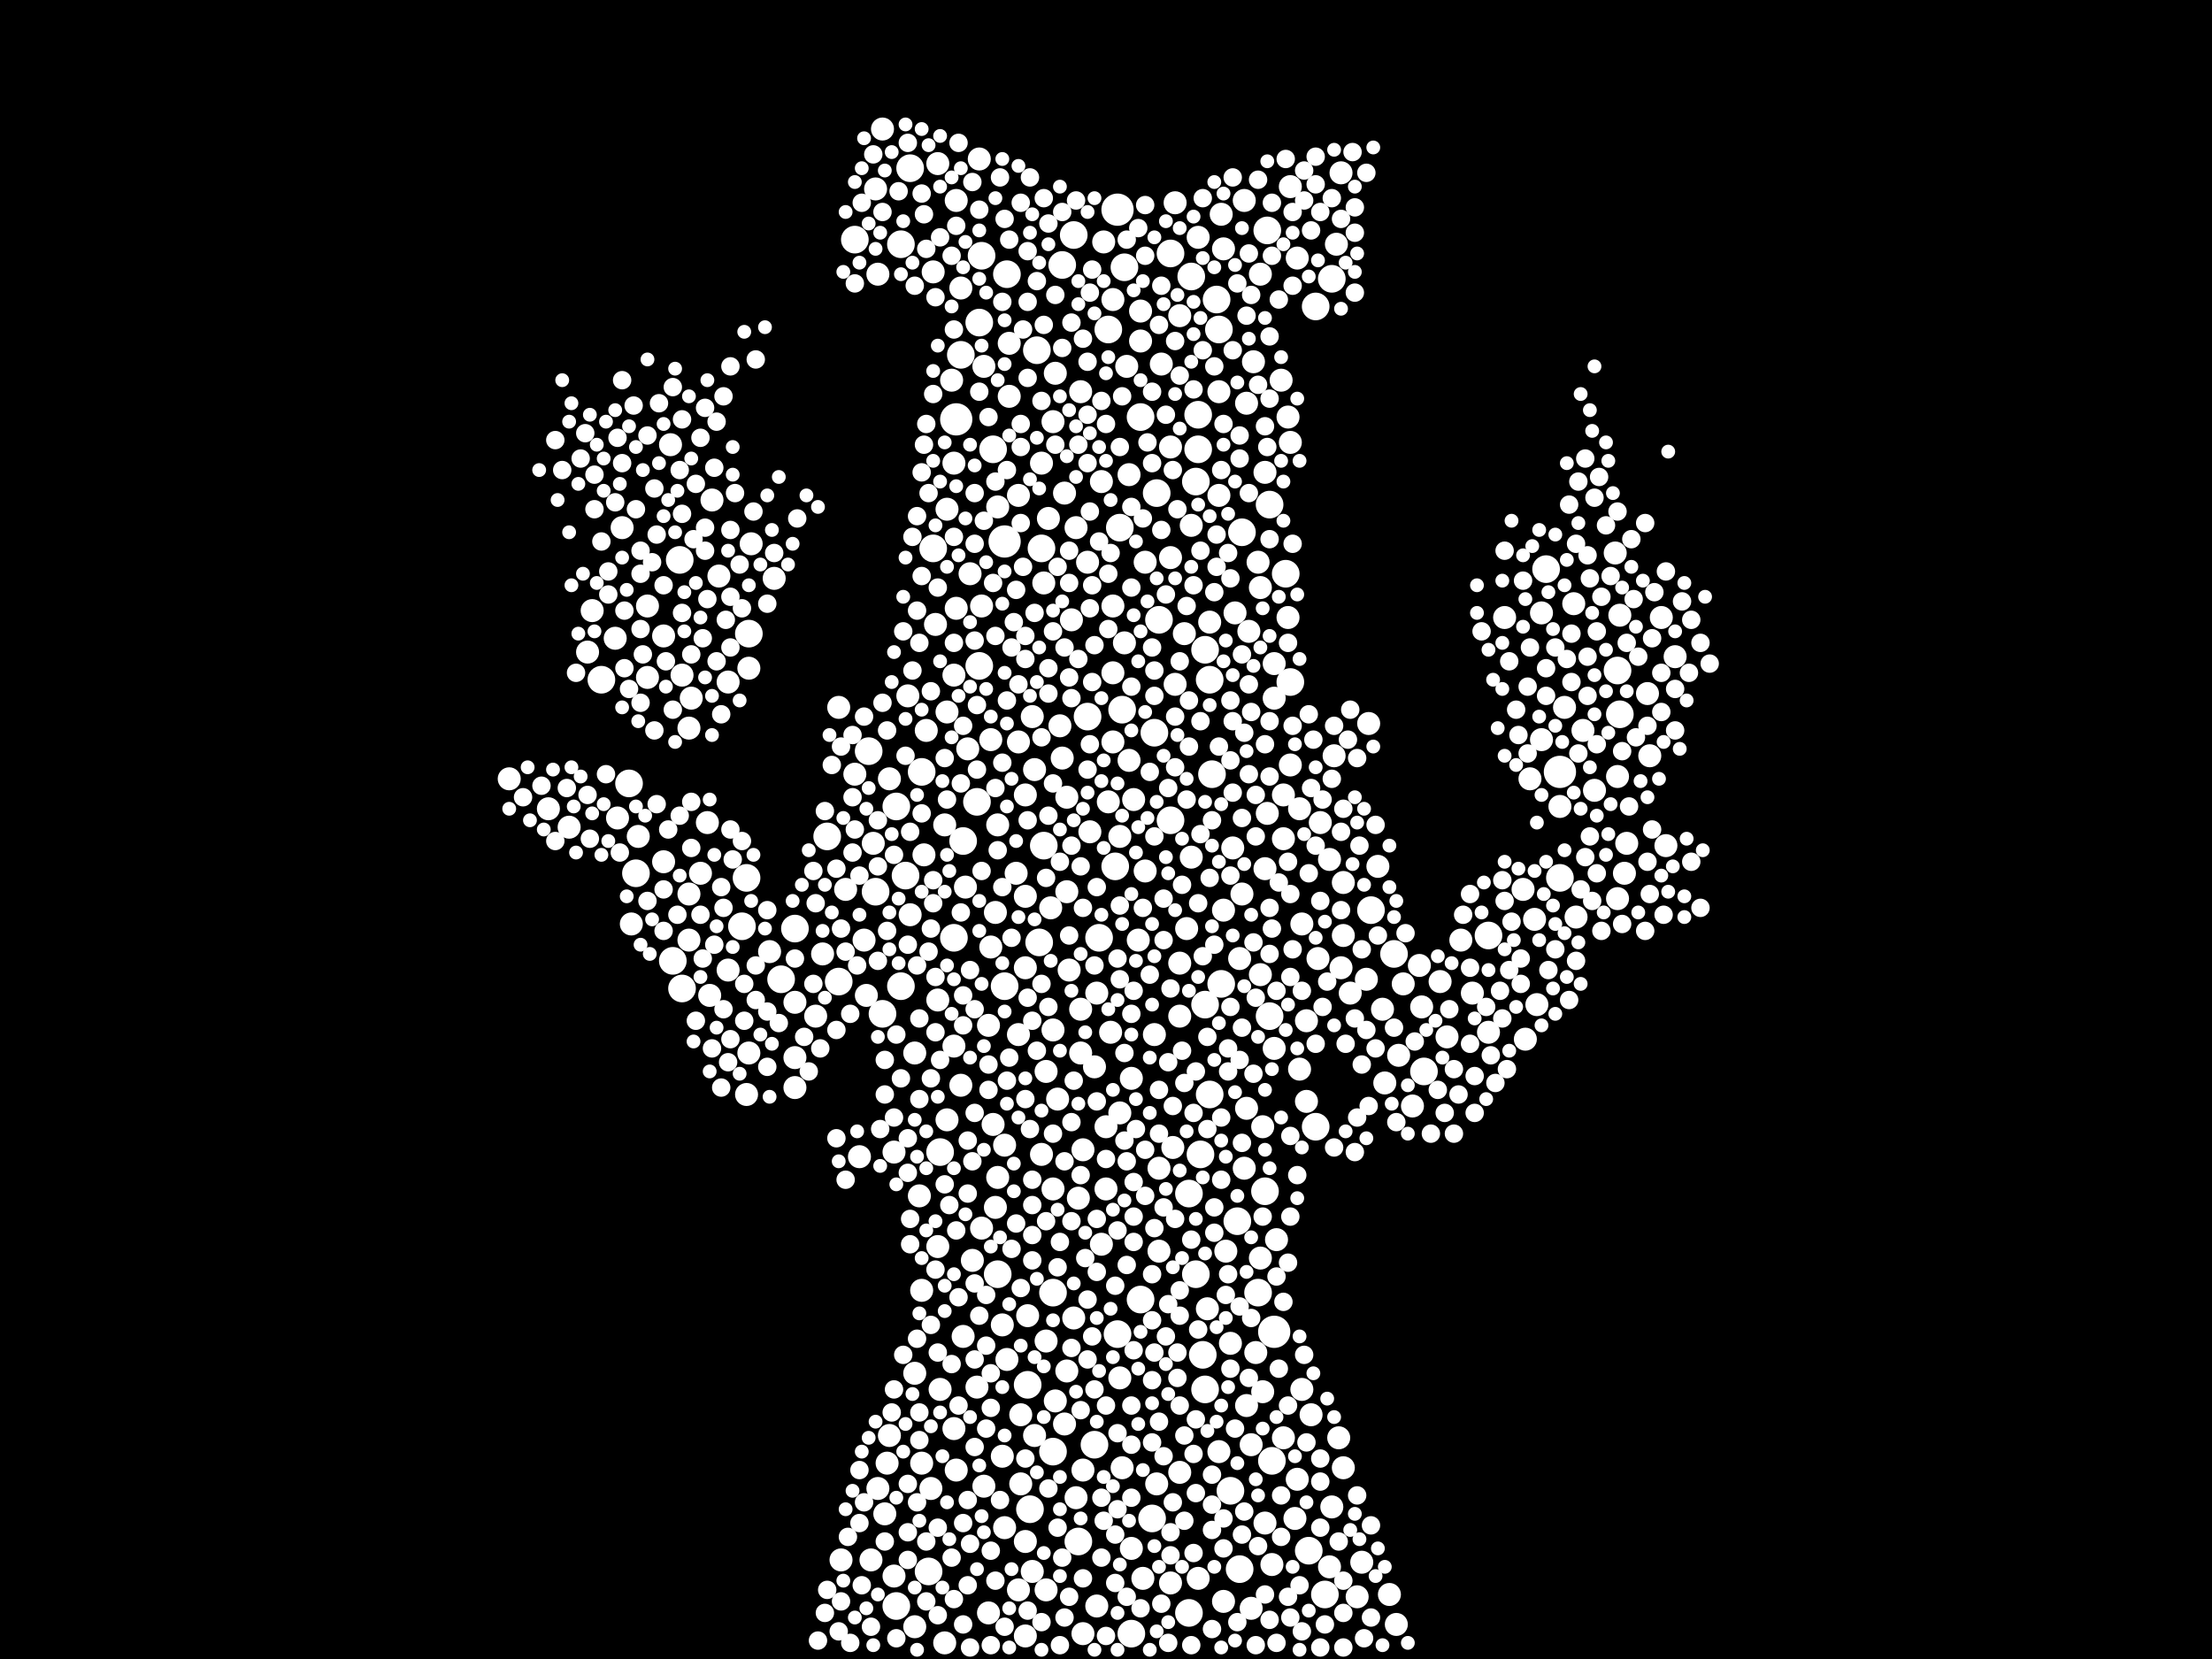 <?xml version="1.0" encoding="utf-8"?>
<svg xmlns="http://www.w3.org/2000/svg"
     xmlns:xlink="http://www.w3.org/1999/xlink" width="1920" height="1440" >

            <defs>
            <style type="text/css"><![CDATA[
circle {stroke: none;}
.c0 {fill: #FFFFFF;}
]]></style>
            </defs>
<rect x="0" y="0" width="1920" height="1440" fill="black"/>
<circle cx="830" cy="364" r="14" class="c0"/>
<circle cx="872" cy="470" r="14" class="c0"/>
<circle cx="970" cy="182" r="14" class="c0"/>
<circle cx="1354" cy="670" r="14" class="c0"/>
<circle cx="1106" cy="1156" r="14" class="c0"/>
<circle cx="754" cy="652" r="12" class="c0"/>
<circle cx="760" cy="774" r="12" class="c0"/>
<circle cx="922" cy="230" r="12" class="c0"/>
<circle cx="990" cy="1128" r="12" class="c0"/>
<circle cx="816" cy="1000" r="12" class="c0"/>
<circle cx="932" cy="204" r="12" class="c0"/>
<circle cx="790" cy="146" r="12" class="c0"/>
<circle cx="936" cy="1338" r="12" class="c0"/>
<circle cx="1102" cy="882" r="12" class="c0"/>
<circle cx="1058" cy="286" r="12" class="c0"/>
<circle cx="950" cy="1254" r="12" class="c0"/>
<circle cx="1052" cy="672" r="12" class="c0"/>
<circle cx="1034" cy="240" r="12" class="c0"/>
<circle cx="1354" cy="762" r="12" class="c0"/>
<circle cx="962" cy="286" r="12" class="c0"/>
<circle cx="690" cy="806" r="12" class="c0"/>
<circle cx="806" cy="1364" r="12" class="c0"/>
<circle cx="1156" cy="242" r="12" class="c0"/>
<circle cx="728" cy="852" r="12" class="c0"/>
<circle cx="1042" cy="1002" r="12" class="c0"/>
<circle cx="828" cy="814" r="12" class="c0"/>
<circle cx="1056" cy="260" r="12" class="c0"/>
<circle cx="914" cy="1260" r="12" class="c0"/>
<circle cx="1120" cy="592" r="12" class="c0"/>
<circle cx="766" cy="880" r="12" class="c0"/>
<circle cx="1190" cy="790" r="12" class="c0"/>
<circle cx="1078" cy="462" r="12" class="c0"/>
<circle cx="968" cy="752" r="12" class="c0"/>
<circle cx="976" cy="232" r="12" class="c0"/>
<circle cx="1050" cy="950" r="12" class="c0"/>
<circle cx="970" cy="1158" r="12" class="c0"/>
<circle cx="522" cy="590" r="12" class="c0"/>
<circle cx="866" cy="1106" r="12" class="c0"/>
<circle cx="848" cy="696" r="12" class="c0"/>
<circle cx="1004" cy="428" r="12" class="c0"/>
<circle cx="906" cy="734" r="12" class="c0"/>
<circle cx="982" cy="1418" r="12" class="c0"/>
<circle cx="650" cy="550" r="12" class="c0"/>
<circle cx="1038" cy="418" r="12" class="c0"/>
<circle cx="1060" cy="854" r="12" class="c0"/>
<circle cx="902" cy="818" r="12" class="c0"/>
<circle cx="862" cy="390" r="12" class="c0"/>
<circle cx="1040" cy="390" r="12" class="c0"/>
<circle cx="834" cy="308" r="12" class="c0"/>
<circle cx="1038" cy="1106" r="12" class="c0"/>
<circle cx="786" cy="760" r="12" class="c0"/>
<circle cx="1000" cy="1318" r="12" class="c0"/>
<circle cx="778" cy="700" r="12" class="c0"/>
<circle cx="1040" cy="360" r="12" class="c0"/>
<circle cx="718" cy="726" r="12" class="c0"/>
<circle cx="1210" cy="828" r="12" class="c0"/>
<circle cx="1342" cy="494" r="12" class="c0"/>
<circle cx="852" cy="222" r="12" class="c0"/>
<circle cx="1092" cy="1122" r="12" class="c0"/>
<circle cx="782" cy="856" r="12" class="c0"/>
<circle cx="1142" cy="266" r="12" class="c0"/>
<circle cx="546" cy="680" r="12" class="c0"/>
<circle cx="1292" cy="812" r="12" class="c0"/>
<circle cx="1150" cy="1384" r="12" class="c0"/>
<circle cx="590" cy="486" r="12" class="c0"/>
<circle cx="1074" cy="1060" r="12" class="c0"/>
<circle cx="1136" cy="1346" r="12" class="c0"/>
<circle cx="1016" cy="712" r="12" class="c0"/>
<circle cx="872" cy="856" r="12" class="c0"/>
<circle cx="850" cy="578" r="12" class="c0"/>
<circle cx="974" cy="616" r="12" class="c0"/>
<circle cx="1044" cy="1176" r="12" class="c0"/>
<circle cx="1116" cy="498" r="12" class="c0"/>
<circle cx="1068" cy="1294" r="12" class="c0"/>
<circle cx="778" cy="1394" r="12" class="c0"/>
<circle cx="1098" cy="1034" r="12" class="c0"/>
<circle cx="742" cy="208" r="12" class="c0"/>
<circle cx="1050" cy="590" r="12" class="c0"/>
<circle cx="914" cy="1122" r="12" class="c0"/>
<circle cx="1100" cy="200" r="12" class="c0"/>
<circle cx="1046" cy="564" r="12" class="c0"/>
<circle cx="894" cy="1310" r="12" class="c0"/>
<circle cx="904" cy="476" r="12" class="c0"/>
<circle cx="648" cy="762" r="12" class="c0"/>
<circle cx="552" cy="758" r="12" class="c0"/>
<circle cx="892" cy="1202" r="12" class="c0"/>
<circle cx="990" cy="362" r="12" class="c0"/>
<circle cx="1046" cy="1206" r="12" class="c0"/>
<circle cx="944" cy="622" r="12" class="c0"/>
<circle cx="836" cy="730" r="12" class="c0"/>
<circle cx="874" cy="238" r="12" class="c0"/>
<circle cx="954" cy="814" r="12" class="c0"/>
<circle cx="1046" cy="872" r="12" class="c0"/>
<circle cx="1032" cy="1036" r="12" class="c0"/>
<circle cx="1102" cy="438" r="12" class="c0"/>
<circle cx="1006" cy="538" r="12" class="c0"/>
<circle cx="810" cy="476" r="12" class="c0"/>
<circle cx="1016" cy="220" r="12" class="c0"/>
<circle cx="800" cy="670" r="12" class="c0"/>
<circle cx="584" cy="834" r="12" class="c0"/>
<circle cx="1002" cy="636" r="12" class="c0"/>
<circle cx="972" cy="458" r="12" class="c0"/>
<circle cx="1032" cy="1400" r="12" class="c0"/>
<circle cx="644" cy="804" r="12" class="c0"/>
<circle cx="1142" cy="978" r="12" class="c0"/>
<circle cx="782" cy="212" r="12" class="c0"/>
<circle cx="1076" cy="1362" r="12" class="c0"/>
<circle cx="850" cy="280" r="12" class="c0"/>
<circle cx="592" cy="858" r="12" class="c0"/>
<circle cx="1236" cy="930" r="12" class="c0"/>
<circle cx="1404" cy="582" r="12" class="c0"/>
<circle cx="900" cy="304" r="12" class="c0"/>
<circle cx="678" cy="850" r="12" class="c0"/>
<circle cx="1406" cy="620" r="12" class="c0"/>
<circle cx="1104" cy="1268" r="12" class="c0"/>
<circle cx="1334" cy="872" r="10" class="c0"/>
<circle cx="1128" cy="702" r="10" class="c0"/>
<circle cx="1188" cy="628" r="10" class="c0"/>
<circle cx="1094" cy="846" r="10" class="c0"/>
<circle cx="860" cy="822" r="10" class="c0"/>
<circle cx="938" cy="876" r="10" class="c0"/>
<circle cx="1404" cy="674" r="10" class="c0"/>
<circle cx="746" cy="1004" r="10" class="c0"/>
<circle cx="798" cy="1038" r="10" class="c0"/>
<circle cx="1234" cy="874" r="10" class="c0"/>
<circle cx="1084" cy="548" r="10" class="c0"/>
<circle cx="862" cy="976" r="10" class="c0"/>
<circle cx="940" cy="1276" r="10" class="c0"/>
<circle cx="984" cy="694" r="10" class="c0"/>
<circle cx="994" cy="488" r="10" class="c0"/>
<circle cx="1130" cy="802" r="10" class="c0"/>
<circle cx="598" cy="816" r="10" class="c0"/>
<circle cx="1200" cy="876" r="10" class="c0"/>
<circle cx="800" cy="1270" r="10" class="c0"/>
<circle cx="980" cy="412" r="10" class="c0"/>
<circle cx="960" cy="1032" r="10" class="c0"/>
<circle cx="1062" cy="216" r="10" class="c0"/>
<circle cx="1126" cy="224" r="10" class="c0"/>
<circle cx="650" cy="580" r="10" class="c0"/>
<circle cx="982" cy="1344" r="10" class="c0"/>
<circle cx="956" cy="1080" r="10" class="c0"/>
<circle cx="790" cy="794" r="10" class="c0"/>
<circle cx="598" cy="776" r="10" class="c0"/>
<circle cx="1324" cy="902" r="10" class="c0"/>
<circle cx="808" cy="1292" r="10" class="c0"/>
<circle cx="982" cy="936" r="10" class="c0"/>
<circle cx="1126" cy="1284" r="10" class="c0"/>
<circle cx="1008" cy="316" r="10" class="c0"/>
<circle cx="1004" cy="1288" r="10" class="c0"/>
<circle cx="1086" cy="1254" r="10" class="c0"/>
<circle cx="1338" cy="532" r="10" class="c0"/>
<circle cx="904" cy="402" r="10" class="c0"/>
<circle cx="836" cy="1160" r="10" class="c0"/>
<circle cx="766" cy="112" r="10" class="c0"/>
<circle cx="794" cy="914" r="10" class="c0"/>
<circle cx="918" cy="954" r="10" class="c0"/>
<circle cx="1040" cy="1370" r="10" class="c0"/>
<circle cx="864" cy="1048" r="10" class="c0"/>
<circle cx="1094" cy="510" r="10" class="c0"/>
<circle cx="1040" cy="206" r="10" class="c0"/>
<circle cx="966" cy="260" r="10" class="c0"/>
<circle cx="1088" cy="314" r="10" class="c0"/>
<circle cx="1402" cy="480" r="10" class="c0"/>
<circle cx="1058" cy="1260" r="10" class="c0"/>
<circle cx="1146" cy="714" r="10" class="c0"/>
<circle cx="946" cy="722" r="10" class="c0"/>
<circle cx="1002" cy="898" r="10" class="c0"/>
<circle cx="690" cy="870" r="10" class="c0"/>
<circle cx="1034" cy="744" r="10" class="c0"/>
<circle cx="820" cy="716" r="10" class="c0"/>
<circle cx="884" cy="898" r="10" class="c0"/>
<circle cx="864" cy="792" r="10" class="c0"/>
<circle cx="1068" cy="1166" r="10" class="c0"/>
<circle cx="494" cy="718" r="10" class="c0"/>
<circle cx="576" cy="748" r="10" class="c0"/>
<circle cx="914" cy="1032" r="10" class="c0"/>
<circle cx="896" cy="622" r="10" class="c0"/>
<circle cx="548" cy="802" r="10" class="c0"/>
<circle cx="1094" cy="238" r="10" class="c0"/>
<circle cx="562" cy="526" r="10" class="c0"/>
<circle cx="788" cy="604" r="10" class="c0"/>
<circle cx="1062" cy="790" r="10" class="c0"/>
<circle cx="1082" cy="350" r="10" class="c0"/>
<circle cx="926" cy="1190" r="10" class="c0"/>
<circle cx="876" cy="344" r="10" class="c0"/>
<circle cx="1128" cy="928" r="10" class="c0"/>
<circle cx="828" cy="908" r="10" class="c0"/>
<circle cx="908" cy="930" r="10" class="c0"/>
<circle cx="814" cy="868" r="10" class="c0"/>
<circle cx="1368" cy="796" r="10" class="c0"/>
<circle cx="972" cy="726" r="10" class="c0"/>
<circle cx="1118" cy="536" r="10" class="c0"/>
<circle cx="582" cy="386" r="10" class="c0"/>
<circle cx="890" cy="690" r="10" class="c0"/>
<circle cx="922" cy="658" r="10" class="c0"/>
<circle cx="1094" cy="1092" r="10" class="c0"/>
<circle cx="1232" cy="838" r="10" class="c0"/>
<circle cx="956" cy="418" r="10" class="c0"/>
<circle cx="928" cy="842" r="10" class="c0"/>
<circle cx="876" cy="298" r="10" class="c0"/>
<circle cx="952" cy="862" r="10" class="c0"/>
<circle cx="1292" cy="896" r="10" class="c0"/>
<circle cx="820" cy="1426" r="10" class="c0"/>
<circle cx="1182" cy="1356" r="10" class="c0"/>
<circle cx="1268" cy="816" r="10" class="c0"/>
<circle cx="1172" cy="862" r="10" class="c0"/>
<circle cx="816" cy="1206" r="10" class="c0"/>
<circle cx="866" cy="716" r="10" class="c0"/>
<circle cx="1034" cy="456" r="10" class="c0"/>
<circle cx="1186" cy="850" r="10" class="c0"/>
<circle cx="1202" cy="940" r="10" class="c0"/>
<circle cx="772" cy="676" r="10" class="c0"/>
<circle cx="618" cy="434" r="10" class="c0"/>
<circle cx="908" cy="1380" r="10" class="c0"/>
<circle cx="940" cy="998" r="10" class="c0"/>
<circle cx="1078" cy="776" r="10" class="c0"/>
<circle cx="890" cy="1420" r="10" class="c0"/>
<circle cx="1114" cy="728" r="10" class="c0"/>
<circle cx="1442" cy="536" r="10" class="c0"/>
<circle cx="1096" cy="978" r="10" class="c0"/>
<circle cx="1114" cy="1248" r="10" class="c0"/>
<circle cx="1166" cy="812" r="10" class="c0"/>
<circle cx="1446" cy="734" r="10" class="c0"/>
<circle cx="966" cy="526" r="10" class="c0"/>
<circle cx="826" cy="330" r="10" class="c0"/>
<circle cx="648" cy="950" r="10" class="c0"/>
<circle cx="476" cy="702" r="10" class="c0"/>
<circle cx="980" cy="660" r="10" class="c0"/>
<circle cx="834" cy="250" r="10" class="c0"/>
<circle cx="1206" cy="1384" r="10" class="c0"/>
<circle cx="1006" cy="1014" r="10" class="c0"/>
<circle cx="1080" cy="1014" r="10" class="c0"/>
<circle cx="1138" cy="1228" r="10" class="c0"/>
<circle cx="1160" cy="212" r="10" class="c0"/>
<circle cx="934" cy="1300" r="10" class="c0"/>
<circle cx="1086" cy="1396" r="10" class="c0"/>
<circle cx="972" cy="1196" r="10" class="c0"/>
<circle cx="924" cy="428" r="10" class="c0"/>
<circle cx="1016" cy="1374" r="10" class="c0"/>
<circle cx="828" cy="1240" r="10" class="c0"/>
<circle cx="814" cy="142" r="10" class="c0"/>
<circle cx="510" cy="566" r="10" class="c0"/>
<circle cx="734" cy="772" r="10" class="c0"/>
<circle cx="1144" cy="832" r="10" class="c0"/>
<circle cx="776" cy="1000" r="10" class="c0"/>
<circle cx="898" cy="1246" r="10" class="c0"/>
<circle cx="1106" cy="576" r="10" class="c0"/>
<circle cx="898" cy="668" r="10" class="c0"/>
<circle cx="828" cy="402" r="10" class="c0"/>
<circle cx="608" cy="758" r="10" class="c0"/>
<circle cx="1278" cy="862" r="10" class="c0"/>
<circle cx="844" cy="1094" r="10" class="c0"/>
<circle cx="776" cy="1368" r="10" class="c0"/>
<circle cx="890" cy="778" r="10" class="c0"/>
<circle cx="912" cy="788" r="10" class="c0"/>
<circle cx="950" cy="926" r="10" class="c0"/>
<circle cx="972" cy="966" r="10" class="c0"/>
<circle cx="882" cy="758" r="10" class="c0"/>
<circle cx="742" cy="672" r="10" class="c0"/>
<circle cx="830" cy="1276" r="10" class="c0"/>
<circle cx="772" cy="1246" r="10" class="c0"/>
<circle cx="714" cy="828" r="10" class="c0"/>
<circle cx="886" cy="1288" r="10" class="c0"/>
<circle cx="962" cy="696" r="10" class="c0"/>
<circle cx="652" cy="472" r="10" class="c0"/>
<circle cx="870" cy="1150" r="10" class="c0"/>
<circle cx="624" cy="500" r="10" class="c0"/>
<circle cx="1250" cy="852" r="10" class="c0"/>
<circle cx="938" cy="340" r="10" class="c0"/>
<circle cx="554" cy="726" r="10" class="c0"/>
<circle cx="1114" cy="690" r="10" class="c0"/>
<circle cx="842" cy="498" r="10" class="c0"/>
<circle cx="762" cy="238" r="10" class="c0"/>
<circle cx="1120" cy="664" r="10" class="c0"/>
<circle cx="992" cy="1370" r="10" class="c0"/>
<circle cx="592" cy="586" r="10" class="c0"/>
<circle cx="1164" cy="150" r="10" class="c0"/>
<circle cx="1020" cy="176" r="10" class="c0"/>
<circle cx="1166" cy="766" r="10" class="c0"/>
<circle cx="1156" cy="1308" r="10" class="c0"/>
<circle cx="858" cy="1400" r="10" class="c0"/>
<circle cx="1024" cy="836" r="10" class="c0"/>
<circle cx="1374" cy="634" r="10" class="c0"/>
<circle cx="768" cy="1314" r="10" class="c0"/>
<circle cx="966" cy="644" r="10" class="c0"/>
<circle cx="1432" cy="656" r="10" class="c0"/>
<circle cx="728" cy="614" r="10" class="c0"/>
<circle cx="1018" cy="996" r="10" class="c0"/>
<circle cx="812" cy="542" r="10" class="c0"/>
<circle cx="966" cy="584" r="10" class="c0"/>
<circle cx="804" cy="634" r="10" class="c0"/>
<circle cx="852" cy="1066" r="10" class="c0"/>
<circle cx="934" cy="458" r="10" class="c0"/>
<circle cx="904" cy="1002" r="10" class="c0"/>
<circle cx="1030" cy="806" r="10" class="c0"/>
<circle cx="1226" cy="960" r="10" class="c0"/>
<circle cx="822" cy="442" r="10" class="c0"/>
<circle cx="822" cy="972" r="10" class="c0"/>
<circle cx="914" cy="894" r="10" class="c0"/>
<circle cx="1048" cy="1136" r="10" class="c0"/>
<circle cx="1164" cy="840" r="10" class="c0"/>
<circle cx="838" cy="770" r="10" class="c0"/>
<circle cx="1256" cy="900" r="10" class="c0"/>
<circle cx="536" cy="710" r="10" class="c0"/>
<circle cx="1082" cy="1220" r="10" class="c0"/>
<circle cx="978" cy="318" r="10" class="c0"/>
<circle cx="1154" cy="1360" r="10" class="c0"/>
<circle cx="944" cy="488" r="10" class="c0"/>
<circle cx="1070" cy="736" r="10" class="c0"/>
<circle cx="974" cy="1274" r="10" class="c0"/>
<circle cx="1358" cy="614" r="10" class="c0"/>
<circle cx="1120" cy="162" r="10" class="c0"/>
<circle cx="976" cy="558" r="10" class="c0"/>
<circle cx="1166" cy="1274" r="10" class="c0"/>
<circle cx="1020" cy="594" r="10" class="c0"/>
<circle cx="1124" cy="1318" r="10" class="c0"/>
<circle cx="940" cy="1418" r="10" class="c0"/>
<circle cx="1338" cy="642" r="10" class="c0"/>
<circle cx="1454" cy="570" r="10" class="c0"/>
<circle cx="540" cy="458" r="10" class="c0"/>
<circle cx="770" cy="1270" r="10" class="c0"/>
<circle cx="730" cy="1354" r="10" class="c0"/>
<circle cx="860" cy="642" r="10" class="c0"/>
<circle cx="1366" cy="524" r="10" class="c0"/>
<circle cx="916" cy="1216" r="10" class="c0"/>
<circle cx="886" cy="1228" r="10" class="c0"/>
<circle cx="1134" cy="886" r="10" class="c0"/>
<circle cx="794" cy="1192" r="10" class="c0"/>
<circle cx="1214" cy="916" r="10" class="c0"/>
<circle cx="758" cy="732" r="10" class="c0"/>
<circle cx="672" cy="502" r="10" class="c0"/>
<circle cx="850" cy="138" r="10" class="c0"/>
<circle cx="906" cy="506" r="10" class="c0"/>
<circle cx="884" cy="1380" r="10" class="c0"/>
<circle cx="576" cy="552" r="10" class="c0"/>
<circle cx="1218" cy="854" r="10" class="c0"/>
<circle cx="1108" cy="1076" r="10" class="c0"/>
<circle cx="930" cy="538" r="10" class="c0"/>
<circle cx="1322" cy="772" r="10" class="c0"/>
<circle cx="1060" cy="186" r="10" class="c0"/>
<circle cx="834" cy="942" r="10" class="c0"/>
<circle cx="938" cy="914" r="10" class="c0"/>
<circle cx="600" cy="606" r="10" class="c0"/>
<circle cx="1098" cy="1322" r="10" class="c0"/>
<circle cx="1112" cy="330" r="10" class="c0"/>
<circle cx="756" cy="1354" r="10" class="c0"/>
<circle cx="870" cy="1264" r="10" class="c0"/>
<circle cx="750" cy="816" r="10" class="c0"/>
<circle cx="1090" cy="1174" r="10" class="c0"/>
<circle cx="990" cy="296" r="10" class="c0"/>
<circle cx="830" cy="528" r="10" class="c0"/>
<circle cx="858" cy="890" r="10" class="c0"/>
<circle cx="1062" cy="1390" r="10" class="c0"/>
<circle cx="650" cy="914" r="10" class="c0"/>
<circle cx="1406" cy="534" r="10" class="c0"/>
<circle cx="1118" cy="362" r="10" class="c0"/>
<circle cx="908" cy="1164" r="10" class="c0"/>
<circle cx="1028" cy="550" r="10" class="c0"/>
<circle cx="916" cy="324" r="10" class="c0"/>
<circle cx="598" cy="632" r="10" class="c0"/>
<circle cx="848" cy="1204" r="10" class="c0"/>
<circle cx="760" cy="164" r="10" class="c0"/>
<circle cx="958" cy="210" r="10" class="c0"/>
<circle cx="1092" cy="488" r="10" class="c0"/>
<circle cx="866" cy="440" r="10" class="c0"/>
<circle cx="872" cy="994" r="10" class="c0"/>
<circle cx="854" cy="318" r="10" class="c0"/>
<circle cx="1106" cy="606" r="10" class="c0"/>
<circle cx="1064" cy="1086" r="10" class="c0"/>
<circle cx="1058" cy="340" r="10" class="c0"/>
<circle cx="690" cy="944" r="10" class="c0"/>
<circle cx="1098" cy="410" r="10" class="c0"/>
<circle cx="1098" cy="754" r="10" class="c0"/>
<circle cx="1050" cy="540" r="10" class="c0"/>
<circle cx="866" cy="1022" r="10" class="c0"/>
<circle cx="794" cy="1412" r="10" class="c0"/>
<circle cx="1158" cy="656" r="10" class="c0"/>
<circle cx="994" cy="756" r="10" class="c0"/>
<circle cx="1100" cy="706" r="10" class="c0"/>
<circle cx="1154" cy="746" r="10" class="c0"/>
<circle cx="1354" cy="700" r="10" class="c0"/>
<circle cx="892" cy="1142" r="10" class="c0"/>
<circle cx="988" cy="816" r="10" class="c0"/>
<circle cx="926" cy="774" r="10" class="c0"/>
<circle cx="932" cy="1144" r="10" class="c0"/>
<circle cx="514" cy="530" r="10" class="c0"/>
<circle cx="1016" cy="388" r="10" class="c0"/>
<circle cx="762" cy="1292" r="10" class="c0"/>
<circle cx="1024" cy="882" r="10" class="c0"/>
<circle cx="690" cy="918" r="10" class="c0"/>
<circle cx="884" cy="430" r="10" class="c0"/>
<circle cx="810" cy="236" r="10" class="c0"/>
<circle cx="1082" cy="962" r="10" class="c0"/>
<circle cx="1006" cy="1086" r="10" class="c0"/>
<circle cx="632" cy="842" r="10" class="c0"/>
<circle cx="874" cy="1180" r="10" class="c0"/>
<circle cx="1404" cy="780" r="10" class="c0"/>
<circle cx="854" cy="1290" r="10" class="c0"/>
<circle cx="616" cy="864" r="10" class="c0"/>
<circle cx="890" cy="840" r="10" class="c0"/>
<circle cx="1024" cy="1278" r="10" class="c0"/>
<circle cx="952" cy="1394" r="10" class="c0"/>
<circle cx="1410" cy="758" r="10" class="c0"/>
<circle cx="1196" cy="752" r="10" class="c0"/>
<circle cx="884" cy="644" r="10" class="c0"/>
<circle cx="1306" cy="536" r="10" class="c0"/>
<circle cx="1016" cy="484" r="10" class="c0"/>
<circle cx="1104" cy="1358" r="10" class="c0"/>
<circle cx="914" cy="366" r="10" class="c0"/>
<circle cx="752" cy="864" r="10" class="c0"/>
<circle cx="1080" cy="174" r="10" class="c0"/>
<circle cx="1328" cy="676" r="10" class="c0"/>
<circle cx="1162" cy="1248" r="10" class="c0"/>
<circle cx="1412" cy="732" r="10" class="c0"/>
<circle cx="822" cy="618" r="10" class="c0"/>
<circle cx="936" cy="1040" r="10" class="c0"/>
<circle cx="614" cy="714" r="10" class="c0"/>
<circle cx="1106" cy="910" r="10" class="c0"/>
<circle cx="990" cy="270" r="10" class="c0"/>
<circle cx="872" cy="1326" r="10" class="c0"/>
<circle cx="852" cy="526" r="10" class="c0"/>
<circle cx="828" cy="586" r="10" class="c0"/>
<circle cx="632" cy="592" r="10" class="c0"/>
<circle cx="442" cy="676" r="10" class="c0"/>
<circle cx="1130" cy="1206" r="10" class="c0"/>
<circle cx="1058" cy="430" r="10" class="c0"/>
<circle cx="960" cy="978" r="10" class="c0"/>
<circle cx="1430" cy="602" r="10" class="c0"/>
<circle cx="1024" cy="274" r="10" class="c0"/>
<circle cx="534" cy="554" r="10" class="c0"/>
<circle cx="1076" cy="832" r="10" class="c0"/>
<circle cx="924" cy="1236" r="10" class="c0"/>
<circle cx="1134" cy="956" r="10" class="c0"/>
<circle cx="708" cy="882" r="10" class="c0"/>
<circle cx="1212" cy="1410" r="10" class="c0"/>
<circle cx="840" cy="650" r="10" class="c0"/>
<circle cx="830" cy="174" r="10" class="c0"/>
<circle cx="890" cy="1338" r="10" class="c0"/>
<circle cx="562" cy="588" r="10" class="c0"/>
<circle cx="964" cy="896" r="10" class="c0"/>
<circle cx="1384" cy="686" r="10" class="c0"/>
<circle cx="1096" cy="1208" r="10" class="c0"/>
<circle cx="800" cy="1120" r="10" class="c0"/>
<circle cx="926" cy="692" r="10" class="c0"/>
<circle cx="814" cy="1082" r="10" class="c0"/>
<circle cx="668" cy="826" r="10" class="c0"/>
<circle cx="802" cy="742" r="10" class="c0"/>
<circle cx="920" cy="630" r="10" class="c0"/>
<circle cx="910" cy="450" r="10" class="c0"/>
<circle cx="1072" cy="532" r="10" class="c0"/>
<circle cx="1120" cy="384" r="10" class="c0"/>
<circle cx="896" cy="1364" r="10" class="c0"/>
<circle cx="1332" cy="798" r="10" class="c0"/>
<circle cx="1178" cy="1386" r="10" class="c0"/>
<circle cx="910" cy="1292" r="8" class="c0"/>
<circle cx="846" cy="1114" r="8" class="c0"/>
<circle cx="872" cy="190" r="8" class="c0"/>
<circle cx="666" cy="926" r="8" class="c0"/>
<circle cx="812" cy="848" r="8" class="c0"/>
<circle cx="1102" cy="828" r="8" class="c0"/>
<circle cx="944" cy="314" r="8" class="c0"/>
<circle cx="800" cy="168" r="8" class="c0"/>
<circle cx="928" cy="506" r="8" class="c0"/>
<circle cx="1052" cy="1414" r="8" class="c0"/>
<circle cx="1066" cy="930" r="8" class="c0"/>
<circle cx="516" cy="412" r="8" class="c0"/>
<circle cx="1280" cy="934" r="8" class="c0"/>
<circle cx="1122" cy="630" r="8" class="c0"/>
<circle cx="632" cy="922" r="8" class="c0"/>
<circle cx="812" cy="258" r="8" class="c0"/>
<circle cx="1000" cy="340" r="8" class="c0"/>
<circle cx="806" cy="826" r="8" class="c0"/>
<circle cx="810" cy="342" r="8" class="c0"/>
<circle cx="864" cy="552" r="8" class="c0"/>
<circle cx="1076" cy="378" r="8" class="c0"/>
<circle cx="1070" cy="304" r="8" class="c0"/>
<circle cx="824" cy="1046" r="8" class="c0"/>
<circle cx="998" cy="670" r="8" class="c0"/>
<circle cx="1178" cy="1298" r="8" class="c0"/>
<circle cx="1108" cy="1426" r="8" class="c0"/>
<circle cx="1326" cy="596" r="8" class="c0"/>
<circle cx="896" cy="1072" r="8" class="c0"/>
<circle cx="836" cy="1322" r="8" class="c0"/>
<circle cx="610" cy="554" r="8" class="c0"/>
<circle cx="802" cy="186" r="8" class="c0"/>
<circle cx="1182" cy="924" r="8" class="c0"/>
<circle cx="910" cy="602" r="8" class="c0"/>
<circle cx="1138" cy="684" r="8" class="c0"/>
<circle cx="1130" cy="1416" r="8" class="c0"/>
<circle cx="984" cy="1172" r="8" class="c0"/>
<circle cx="768" cy="1338" r="8" class="c0"/>
<circle cx="1076" cy="1134" r="8" class="c0"/>
<circle cx="826" cy="1184" r="8" class="c0"/>
<circle cx="796" cy="448" r="8" class="c0"/>
<circle cx="1142" cy="160" r="8" class="c0"/>
<circle cx="960" cy="1220" r="8" class="c0"/>
<circle cx="1014" cy="922" r="8" class="c0"/>
<circle cx="528" cy="496" r="8" class="c0"/>
<circle cx="984" cy="860" r="8" class="c0"/>
<circle cx="1116" cy="138" r="8" class="c0"/>
<circle cx="1036" cy="1262" r="8" class="c0"/>
<circle cx="1002" cy="1174" r="8" class="c0"/>
<circle cx="1210" cy="892" r="8" class="c0"/>
<circle cx="1084" cy="672" r="8" class="c0"/>
<circle cx="1024" cy="326" r="8" class="c0"/>
<circle cx="970" cy="1310" r="8" class="c0"/>
<circle cx="986" cy="980" r="8" class="c0"/>
<circle cx="836" cy="630" r="8" class="c0"/>
<circle cx="534" cy="436" r="8" class="c0"/>
<circle cx="1020" cy="1058" r="8" class="c0"/>
<circle cx="956" cy="348" r="8" class="c0"/>
<circle cx="984" cy="1056" r="8" class="c0"/>
<circle cx="470" cy="682" r="8" class="c0"/>
<circle cx="808" cy="806" r="8" class="c0"/>
<circle cx="952" cy="1104" r="8" class="c0"/>
<circle cx="798" cy="558" r="8" class="c0"/>
<circle cx="1000" cy="1252" r="8" class="c0"/>
<circle cx="1320" cy="832" r="8" class="c0"/>
<circle cx="932" cy="938" r="8" class="c0"/>
<circle cx="592" cy="532" r="8" class="c0"/>
<circle cx="708" cy="784" r="8" class="c0"/>
<circle cx="730" cy="806" r="8" class="c0"/>
<circle cx="1062" cy="1318" r="8" class="c0"/>
<circle cx="1102" cy="468" r="8" class="c0"/>
<circle cx="808" cy="1150" r="8" class="c0"/>
<circle cx="914" cy="548" r="8" class="c0"/>
<circle cx="1050" cy="762" r="8" class="c0"/>
<circle cx="916" cy="256" r="8" class="c0"/>
<circle cx="608" cy="380" r="8" class="c0"/>
<circle cx="1010" cy="1048" r="8" class="c0"/>
<circle cx="846" cy="556" r="8" class="c0"/>
<circle cx="1088" cy="818" r="8" class="c0"/>
<circle cx="1098" cy="646" r="8" class="c0"/>
<circle cx="572" cy="350" r="8" class="c0"/>
<circle cx="860" cy="1428" r="8" class="c0"/>
<circle cx="568" cy="424" r="8" class="c0"/>
<circle cx="1122" cy="248" r="8" class="c0"/>
<circle cx="1380" cy="502" r="8" class="c0"/>
<circle cx="1066" cy="1106" r="8" class="c0"/>
<circle cx="972" cy="388" r="8" class="c0"/>
<circle cx="1434" cy="554" r="8" class="c0"/>
<circle cx="1000" cy="1106" r="8" class="c0"/>
<circle cx="1016" cy="1330" r="8" class="c0"/>
<circle cx="1122" cy="472" r="8" class="c0"/>
<circle cx="908" cy="1060" r="8" class="c0"/>
<circle cx="622" cy="366" r="8" class="c0"/>
<circle cx="906" cy="172" r="8" class="c0"/>
<circle cx="856" cy="1168" r="8" class="c0"/>
<circle cx="1008" cy="248" r="8" class="c0"/>
<circle cx="730" cy="648" r="8" class="c0"/>
<circle cx="1368" cy="472" r="8" class="c0"/>
<circle cx="756" cy="1412" r="8" class="c0"/>
<circle cx="892" cy="328" r="8" class="c0"/>
<circle cx="1078" cy="568" r="8" class="c0"/>
<circle cx="1034" cy="1428" r="8" class="c0"/>
<circle cx="1016" cy="858" r="8" class="c0"/>
<circle cx="1378" cy="604" r="8" class="c0"/>
<circle cx="1368" cy="834" r="8" class="c0"/>
<circle cx="1090" cy="866" r="8" class="c0"/>
<circle cx="1262" cy="928" r="8" class="c0"/>
<circle cx="562" cy="782" r="8" class="c0"/>
<circle cx="666" cy="878" r="8" class="c0"/>
<circle cx="1442" cy="618" r="8" class="c0"/>
<circle cx="1186" cy="150" r="8" class="c0"/>
<circle cx="1058" cy="648" r="8" class="c0"/>
<circle cx="1328" cy="562" r="8" class="c0"/>
<circle cx="1384" cy="432" r="8" class="c0"/>
<circle cx="1276" cy="840" r="8" class="c0"/>
<circle cx="1070" cy="154" r="8" class="c0"/>
<circle cx="618" cy="910" r="8" class="c0"/>
<circle cx="896" cy="1024" r="8" class="c0"/>
<circle cx="994" cy="178" r="8" class="c0"/>
<circle cx="570" cy="698" r="8" class="c0"/>
<circle cx="1166" cy="702" r="8" class="c0"/>
<circle cx="1062" cy="368" r="8" class="c0"/>
<circle cx="1034" cy="1076" r="8" class="c0"/>
<circle cx="1386" cy="758" r="8" class="c0"/>
<circle cx="576" cy="808" r="8" class="c0"/>
<circle cx="538" cy="740" r="8" class="c0"/>
<circle cx="948" cy="234" r="8" class="c0"/>
<circle cx="1342" cy="580" r="8" class="c0"/>
<circle cx="1022" cy="1174" r="8" class="c0"/>
<circle cx="894" cy="980" r="8" class="c0"/>
<circle cx="856" cy="1124" r="8" class="c0"/>
<circle cx="1110" cy="766" r="8" class="c0"/>
<circle cx="850" cy="340" r="8" class="c0"/>
<circle cx="1386" cy="548" r="8" class="c0"/>
<circle cx="1364" cy="592" r="8" class="c0"/>
<circle cx="576" cy="508" r="8" class="c0"/>
<circle cx="1262" cy="984" r="8" class="c0"/>
<circle cx="854" cy="452" r="8" class="c0"/>
<circle cx="644" cy="528" r="8" class="c0"/>
<circle cx="1228" cy="904" r="8" class="c0"/>
<circle cx="1344" cy="842" r="8" class="c0"/>
<circle cx="878" cy="814" r="8" class="c0"/>
<circle cx="1350" cy="562" r="8" class="c0"/>
<circle cx="792" cy="582" r="8" class="c0"/>
<circle cx="806" cy="428" r="8" class="c0"/>
<circle cx="998" cy="846" r="8" class="c0"/>
<circle cx="1014" cy="1132" r="8" class="c0"/>
<circle cx="1110" cy="1188" r="8" class="c0"/>
<circle cx="786" cy="656" r="8" class="c0"/>
<circle cx="746" cy="1322" r="8" class="c0"/>
<circle cx="890" cy="954" r="8" class="c0"/>
<circle cx="948" cy="508" r="8" class="c0"/>
<circle cx="1060" cy="408" r="8" class="c0"/>
<circle cx="646" cy="886" r="8" class="c0"/>
<circle cx="758" cy="134" r="8" class="c0"/>
<circle cx="1078" cy="892" r="8" class="c0"/>
<circle cx="1098" cy="1384" r="8" class="c0"/>
<circle cx="454" cy="692" r="8" class="c0"/>
<circle cx="1194" cy="716" r="8" class="c0"/>
<circle cx="836" cy="890" r="8" class="c0"/>
<circle cx="1000" cy="1198" r="8" class="c0"/>
<circle cx="1254" cy="966" r="8" class="c0"/>
<circle cx="770" cy="634" r="8" class="c0"/>
<circle cx="1000" cy="402" r="8" class="c0"/>
<circle cx="948" cy="592" r="8" class="c0"/>
<circle cx="1086" cy="256" r="8" class="c0"/>
<circle cx="1054" cy="820" r="8" class="c0"/>
<circle cx="876" cy="918" r="8" class="c0"/>
<circle cx="1158" cy="996" r="8" class="c0"/>
<circle cx="816" cy="206" r="8" class="c0"/>
<circle cx="904" cy="1408" r="8" class="c0"/>
<circle cx="1310" cy="574" r="8" class="c0"/>
<circle cx="886" cy="368" r="8" class="c0"/>
<circle cx="886" cy="176" r="8" class="c0"/>
<circle cx="1056" cy="492" r="8" class="c0"/>
<circle cx="556" cy="610" r="8" class="c0"/>
<circle cx="1326" cy="654" r="8" class="c0"/>
<circle cx="748" cy="176" r="8" class="c0"/>
<circle cx="960" cy="1420" r="8" class="c0"/>
<circle cx="1142" cy="136" r="8" class="c0"/>
<circle cx="1096" cy="1056" r="8" class="c0"/>
<circle cx="1130" cy="860" r="8" class="c0"/>
<circle cx="1026" cy="768" r="8" class="c0"/>
<circle cx="610" cy="832" r="8" class="c0"/>
<circle cx="910" cy="194" r="8" class="c0"/>
<circle cx="1454" cy="598" r="8" class="c0"/>
<circle cx="1100" cy="388" r="8" class="c0"/>
<circle cx="628" cy="788" r="8" class="c0"/>
<circle cx="864" cy="418" r="8" class="c0"/>
<circle cx="1190" cy="1404" r="8" class="c0"/>
<circle cx="1044" cy="304" r="8" class="c0"/>
<circle cx="940" cy="1370" r="8" class="c0"/>
<circle cx="636" cy="746" r="8" class="c0"/>
<circle cx="1310" cy="842" r="8" class="c0"/>
<circle cx="562" cy="378" r="8" class="c0"/>
<circle cx="788" cy="1288" r="8" class="c0"/>
<circle cx="1168" cy="906" r="8" class="c0"/>
<circle cx="1016" cy="1350" r="8" class="c0"/>
<circle cx="1028" cy="1320" r="8" class="c0"/>
<circle cx="880" cy="540" r="8" class="c0"/>
<circle cx="978" cy="1386" r="8" class="c0"/>
<circle cx="1052" cy="1328" r="8" class="c0"/>
<circle cx="1030" cy="694" r="8" class="c0"/>
<circle cx="558" cy="568" r="8" class="c0"/>
<circle cx="978" cy="1098" r="8" class="c0"/>
<circle cx="1276" cy="776" r="8" class="c0"/>
<circle cx="1024" cy="1142" r="8" class="c0"/>
<circle cx="1072" cy="1240" r="8" class="c0"/>
<circle cx="1002" cy="582" r="8" class="c0"/>
<circle cx="870" cy="662" r="8" class="c0"/>
<circle cx="604" cy="886" r="8" class="c0"/>
<circle cx="656" cy="838" r="8" class="c0"/>
<circle cx="874" cy="608" r="8" class="c0"/>
<circle cx="1010" cy="780" r="8" class="c0"/>
<circle cx="482" cy="382" r="8" class="c0"/>
<circle cx="730" cy="1390" r="8" class="c0"/>
<circle cx="1390" cy="808" r="8" class="c0"/>
<circle cx="1152" cy="852" r="8" class="c0"/>
<circle cx="896" cy="1094" r="8" class="c0"/>
<circle cx="848" cy="668" r="8" class="c0"/>
<circle cx="1002" cy="726" r="8" class="c0"/>
<circle cx="1032" cy="648" r="8" class="c0"/>
<circle cx="1150" cy="1410" r="8" class="c0"/>
<circle cx="1416" cy="468" r="8" class="c0"/>
<circle cx="1006" cy="1234" r="8" class="c0"/>
<circle cx="1052" cy="1280" r="8" class="c0"/>
<circle cx="808" cy="936" r="8" class="c0"/>
<circle cx="1048" cy="900" r="8" class="c0"/>
<circle cx="810" cy="784" r="8" class="c0"/>
<circle cx="1294" cy="916" r="8" class="c0"/>
<circle cx="612" cy="354" r="8" class="c0"/>
<circle cx="970" cy="1244" r="8" class="c0"/>
<circle cx="1146" cy="1286" r="8" class="c0"/>
<circle cx="930" cy="280" r="8" class="c0"/>
<circle cx="790" cy="722" r="8" class="c0"/>
<circle cx="778" cy="1422" r="8" class="c0"/>
<circle cx="822" cy="694" r="8" class="c0"/>
<circle cx="776" cy="970" r="8" class="c0"/>
<circle cx="982" cy="1300" r="8" class="c0"/>
<circle cx="1048" cy="980" r="8" class="c0"/>
<circle cx="1126" cy="1020" r="8" class="c0"/>
<circle cx="956" cy="1352" r="8" class="c0"/>
<circle cx="840" cy="1376" r="8" class="c0"/>
<circle cx="1078" cy="992" r="8" class="c0"/>
<circle cx="1092" cy="156" r="8" class="c0"/>
<circle cx="1408" cy="652" r="8" class="c0"/>
<circle cx="784" cy="548" r="8" class="c0"/>
<circle cx="936" cy="572" r="8" class="c0"/>
<circle cx="782" cy="936" r="8" class="c0"/>
<circle cx="1052" cy="712" r="8" class="c0"/>
<circle cx="1304" cy="884" r="8" class="c0"/>
<circle cx="1164" cy="190" r="8" class="c0"/>
<circle cx="976" cy="914" r="8" class="c0"/>
<circle cx="828" cy="558" r="8" class="c0"/>
<circle cx="828" cy="286" r="8" class="c0"/>
<circle cx="802" cy="386" r="8" class="c0"/>
<circle cx="804" cy="1338" r="8" class="c0"/>
<circle cx="1038" cy="1232" r="8" class="c0"/>
<circle cx="1002" cy="604" r="8" class="c0"/>
<circle cx="1036" cy="1348" r="8" class="c0"/>
<circle cx="1120" cy="1404" r="8" class="c0"/>
<circle cx="988" cy="198" r="8" class="c0"/>
<circle cx="1074" cy="1408" r="8" class="c0"/>
<circle cx="1014" cy="1426" r="8" class="c0"/>
<circle cx="892" cy="262" r="8" class="c0"/>
<circle cx="1364" cy="550" r="8" class="c0"/>
<circle cx="762" cy="834" r="8" class="c0"/>
<circle cx="944" cy="402" r="8" class="c0"/>
<circle cx="1444" cy="794" r="8" class="c0"/>
<circle cx="892" cy="712" r="8" class="c0"/>
<circle cx="1182" cy="824" r="8" class="c0"/>
<circle cx="944" cy="668" r="8" class="c0"/>
<circle cx="842" cy="842" r="8" class="c0"/>
<circle cx="1090" cy="726" r="8" class="c0"/>
<circle cx="968" cy="1116" r="8" class="c0"/>
<circle cx="922" cy="1352" r="8" class="c0"/>
<circle cx="1454" cy="634" r="8" class="c0"/>
<circle cx="1362" cy="868" r="8" class="c0"/>
<circle cx="1420" cy="640" r="8" class="c0"/>
<circle cx="910" cy="874" r="8" class="c0"/>
<circle cx="1178" cy="658" r="8" class="c0"/>
<circle cx="982" cy="510" r="8" class="c0"/>
<circle cx="1140" cy="642" r="8" class="c0"/>
<circle cx="1376" cy="744" r="8" class="c0"/>
<circle cx="970" cy="832" r="8" class="c0"/>
<circle cx="1196" cy="812" r="8" class="c0"/>
<circle cx="1080" cy="636" r="8" class="c0"/>
<circle cx="1128" cy="1376" r="8" class="c0"/>
<circle cx="1018" cy="960" r="8" class="c0"/>
<circle cx="706" cy="756" r="8" class="c0"/>
<circle cx="1242" cy="984" r="8" class="c0"/>
<circle cx="858" cy="924" r="8" class="c0"/>
<circle cx="1104" cy="806" r="8" class="c0"/>
<circle cx="890" cy="572" r="8" class="c0"/>
<circle cx="1134" cy="1252" r="8" class="c0"/>
<circle cx="540" cy="402" r="8" class="c0"/>
<circle cx="1320" cy="854" r="8" class="c0"/>
<circle cx="840" cy="1302" r="8" class="c0"/>
<circle cx="940" cy="788" r="8" class="c0"/>
<circle cx="992" cy="788" r="8" class="c0"/>
<circle cx="882" cy="512" r="8" class="c0"/>
<circle cx="788" cy="820" r="8" class="c0"/>
<circle cx="1110" cy="260" r="8" class="c0"/>
<circle cx="920" cy="748" r="8" class="c0"/>
<circle cx="1476" cy="788" r="8" class="c0"/>
<circle cx="946" cy="444" r="8" class="c0"/>
<circle cx="1146" cy="782" r="8" class="c0"/>
<circle cx="832" cy="1126" r="8" class="c0"/>
<circle cx="1178" cy="970" r="8" class="c0"/>
<circle cx="856" cy="1240" r="8" class="c0"/>
<circle cx="784" cy="1176" r="8" class="c0"/>
<circle cx="914" cy="984" r="8" class="c0"/>
<circle cx="1180" cy="734" r="8" class="c0"/>
<circle cx="528" cy="516" r="8" class="c0"/>
<circle cx="1142" cy="906" r="8" class="c0"/>
<circle cx="718" cy="1380" r="8" class="c0"/>
<circle cx="938" cy="1224" r="8" class="c0"/>
<circle cx="1062" cy="1344" r="8" class="c0"/>
<circle cx="1044" cy="172" r="8" class="c0"/>
<circle cx="1042" cy="626" r="8" class="c0"/>
<circle cx="1122" cy="184" r="8" class="c0"/>
<circle cx="788" cy="124" r="8" class="c0"/>
<circle cx="820" cy="1028" r="8" class="c0"/>
<circle cx="936" cy="386" r="8" class="c0"/>
<circle cx="892" cy="218" r="8" class="c0"/>
<circle cx="1280" cy="966" r="8" class="c0"/>
<circle cx="952" cy="1058" r="8" class="c0"/>
<circle cx="896" cy="1046" r="8" class="c0"/>
<circle cx="1398" cy="500" r="8" class="c0"/>
<circle cx="600" cy="696" r="8" class="c0"/>
<circle cx="600" cy="736" r="8" class="c0"/>
<circle cx="804" cy="368" r="8" class="c0"/>
<circle cx="738" cy="880" r="8" class="c0"/>
<circle cx="1020" cy="296" r="8" class="c0"/>
<circle cx="846" cy="428" r="8" class="c0"/>
<circle cx="1276" cy="906" r="8" class="c0"/>
<circle cx="590" cy="408" r="8" class="c0"/>
<circle cx="1120" cy="986" r="8" class="c0"/>
<circle cx="1112" cy="1298" r="8" class="c0"/>
<circle cx="992" cy="450" r="8" class="c0"/>
<circle cx="1042" cy="478" r="8" class="c0"/>
<circle cx="1070" cy="688" r="8" class="c0"/>
<circle cx="808" cy="600" r="8" class="c0"/>
<circle cx="770" cy="808" r="8" class="c0"/>
<circle cx="930" cy="974" r="8" class="c0"/>
<circle cx="828" cy="466" r="8" class="c0"/>
<circle cx="962" cy="546" r="8" class="c0"/>
<circle cx="728" cy="1416" r="8" class="c0"/>
<circle cx="706" cy="854" r="8" class="c0"/>
<circle cx="748" cy="1376" r="8" class="c0"/>
<circle cx="826" cy="1352" r="8" class="c0"/>
<circle cx="1102" cy="788" r="8" class="c0"/>
<circle cx="848" cy="612" r="8" class="c0"/>
<circle cx="962" cy="498" r="8" class="c0"/>
<circle cx="844" cy="1008" r="8" class="c0"/>
<circle cx="1432" cy="776" r="8" class="c0"/>
<circle cx="1076" cy="398" r="8" class="c0"/>
<circle cx="922" cy="302" r="8" class="c0"/>
<circle cx="1078" cy="1332" r="8" class="c0"/>
<circle cx="1136" cy="758" r="8" class="c0"/>
<circle cx="1176" cy="180" r="8" class="c0"/>
<circle cx="960" cy="1006" r="8" class="c0"/>
<circle cx="1006" cy="946" r="8" class="c0"/>
<circle cx="556" cy="498" r="8" class="c0"/>
<circle cx="868" cy="154" r="8" class="c0"/>
<circle cx="910" cy="580" r="8" class="c0"/>
<circle cx="804" cy="1390" r="8" class="c0"/>
<circle cx="1066" cy="480" r="8" class="c0"/>
<circle cx="1086" cy="618" r="8" class="c0"/>
<circle cx="1020" cy="622" r="8" class="c0"/>
<circle cx="876" cy="208" r="8" class="c0"/>
<circle cx="864" cy="1372" r="8" class="c0"/>
<circle cx="740" cy="740" r="8" class="c0"/>
<circle cx="1012" cy="516" r="8" class="c0"/>
<circle cx="890" cy="552" r="8" class="c0"/>
<circle cx="1430" cy="748" r="8" class="c0"/>
<circle cx="516" cy="442" r="8" class="c0"/>
<circle cx="798" cy="884" r="8" class="c0"/>
<circle cx="1036" cy="508" r="8" class="c0"/>
<circle cx="1408" cy="802" r="8" class="c0"/>
<circle cx="904" cy="348" r="8" class="c0"/>
<circle cx="900" cy="912" r="8" class="c0"/>
<circle cx="746" cy="760" r="8" class="c0"/>
<circle cx="1190" cy="1324" r="8" class="c0"/>
<circle cx="666" cy="790" r="8" class="c0"/>
<circle cx="776" cy="742" r="8" class="c0"/>
<circle cx="726" cy="894" r="8" class="c0"/>
<circle cx="814" cy="510" r="8" class="c0"/>
<circle cx="924" cy="1404" r="8" class="c0"/>
<circle cx="492" cy="684" r="8" class="c0"/>
<circle cx="788" cy="1354" r="8" class="c0"/>
<circle cx="888" cy="286" r="8" class="c0"/>
<circle cx="1176" cy="884" r="8" class="c0"/>
<circle cx="944" cy="1180" r="8" class="c0"/>
<circle cx="570" cy="464" r="8" class="c0"/>
<circle cx="842" cy="1340" r="8" class="c0"/>
<circle cx="866" cy="738" r="8" class="c0"/>
<circle cx="944" cy="360" r="8" class="c0"/>
<circle cx="764" cy="980" r="8" class="c0"/>
<circle cx="1316" cy="616" r="8" class="c0"/>
<circle cx="1370" cy="654" r="8" class="c0"/>
<circle cx="1024" cy="1220" r="8" class="c0"/>
<circle cx="716" cy="1400" r="8" class="c0"/>
<circle cx="1460" cy="522" r="8" class="c0"/>
<circle cx="930" cy="1170" r="8" class="c0"/>
<circle cx="776" cy="1206" r="8" class="c0"/>
<circle cx="798" cy="954" r="8" class="c0"/>
<circle cx="740" cy="692" r="8" class="c0"/>
<circle cx="1220" cy="810" r="8" class="c0"/>
<circle cx="846" cy="1256" r="8" class="c0"/>
<circle cx="1394" cy="456" r="8" class="c0"/>
<circle cx="796" cy="530" r="8" class="c0"/>
<circle cx="1102" cy="292" r="8" class="c0"/>
<circle cx="860" cy="1222" r="8" class="c0"/>
<circle cx="1142" cy="734" r="8" class="c0"/>
<circle cx="612" cy="478" r="8" class="c0"/>
<circle cx="712" cy="910" r="8" class="c0"/>
<circle cx="858" cy="362" r="8" class="c0"/>
<circle cx="1006" cy="984" r="8" class="c0"/>
<circle cx="1068" cy="608" r="8" class="c0"/>
<circle cx="884" cy="594" r="8" class="c0"/>
<circle cx="1024" cy="574" r="8" class="c0"/>
<circle cx="592" cy="446" r="8" class="c0"/>
<circle cx="1176" cy="1000" r="8" class="c0"/>
<circle cx="656" cy="312" r="8" class="c0"/>
<circle cx="928" cy="812" r="8" class="c0"/>
<circle cx="790" cy="1058" r="8" class="c0"/>
<circle cx="1378" cy="570" r="8" class="c0"/>
<circle cx="642" cy="490" r="8" class="c0"/>
<circle cx="692" cy="450" r="8" class="c0"/>
<circle cx="512" cy="728" r="8" class="c0"/>
<circle cx="1108" cy="860" r="8" class="c0"/>
<circle cx="766" cy="184" r="8" class="c0"/>
<circle cx="634" cy="460" r="8" class="c0"/>
<circle cx="942" cy="1092" r="8" class="c0"/>
<circle cx="920" cy="1078" r="8" class="c0"/>
<circle cx="1382" cy="782" r="8" class="c0"/>
<circle cx="860" cy="1346" r="8" class="c0"/>
<circle cx="1054" cy="1070" r="8" class="c0"/>
<circle cx="1084" cy="1196" r="8" class="c0"/>
<circle cx="1076" cy="920" r="8" class="c0"/>
<circle cx="1008" cy="1392" r="8" class="c0"/>
<circle cx="1060" cy="1024" r="8" class="c0"/>
<circle cx="798" cy="1226" r="8" class="c0"/>
<circle cx="958" cy="1320" r="8" class="c0"/>
<circle cx="1158" cy="630" r="8" class="c0"/>
<circle cx="922" cy="184" r="8" class="c0"/>
<circle cx="960" cy="368" r="8" class="c0"/>
<circle cx="788" cy="988" r="8" class="c0"/>
<circle cx="1028" cy="940" r="8" class="c0"/>
<circle cx="1084" cy="428" r="8" class="c0"/>
<circle cx="780" cy="166" r="8" class="c0"/>
<circle cx="1162" cy="1338" r="8" class="c0"/>
<circle cx="1312" cy="800" r="8" class="c0"/>
<circle cx="1118" cy="1386" r="8" class="c0"/>
<circle cx="978" cy="1008" r="8" class="c0"/>
<circle cx="526" cy="672" r="8" class="c0"/>
<circle cx="1322" cy="504" r="8" class="c0"/>
<circle cx="1080" cy="1312" r="8" class="c0"/>
<circle cx="814" cy="1174" r="8" class="c0"/>
<circle cx="746" cy="1276" r="8" class="c0"/>
<circle cx="982" cy="880" r="8" class="c0"/>
<circle cx="830" cy="1068" r="8" class="c0"/>
<circle cx="628" cy="344" r="8" class="c0"/>
<circle cx="944" cy="1128" r="8" class="c0"/>
<circle cx="676" cy="888" r="8" class="c0"/>
<circle cx="982" cy="1254" r="8" class="c0"/>
<circle cx="842" cy="1430" r="8" class="c0"/>
<circle cx="1084" cy="220" r="8" class="c0"/>
<circle cx="1174" cy="132" r="8" class="c0"/>
<circle cx="1304" cy="764" r="8" class="c0"/>
<circle cx="1040" cy="784" r="8" class="c0"/>
<circle cx="1476" cy="558" r="8" class="c0"/>
<circle cx="788" cy="1330" r="8" class="c0"/>
<circle cx="710" cy="1424" r="8" class="c0"/>
<circle cx="1070" cy="626" r="8" class="c0"/>
<circle cx="592" cy="364" r="8" class="c0"/>
<circle cx="812" cy="1102" r="8" class="c0"/>
<circle cx="1342" cy="604" r="8" class="c0"/>
<circle cx="798" cy="1250" r="8" class="c0"/>
<circle cx="634" cy="562" r="8" class="c0"/>
<circle cx="800" cy="410" r="8" class="c0"/>
<circle cx="862" cy="506" r="8" class="c0"/>
<circle cx="850" cy="182" r="8" class="c0"/>
<circle cx="1308" cy="928" r="8" class="c0"/>
<circle cx="1176" cy="254" r="8" class="c0"/>
<circle cx="1012" cy="1160" r="8" class="c0"/>
<circle cx="1060" cy="970" r="8" class="c0"/>
<circle cx="614" cy="520" r="8" class="c0"/>
<circle cx="878" cy="1084" r="8" class="c0"/>
<circle cx="794" cy="248" r="8" class="c0"/>
<circle cx="552" cy="442" r="8" class="c0"/>
<circle cx="1118" cy="748" r="8" class="c0"/>
<circle cx="1102" cy="626" r="8" class="c0"/>
<circle cx="584" cy="336" r="8" class="c0"/>
<circle cx="1000" cy="562" r="8" class="c0"/>
<circle cx="580" cy="720" r="8" class="c0"/>
<circle cx="994" cy="222" r="8" class="c0"/>
<circle cx="834" cy="680" r="8" class="c0"/>
<circle cx="828" cy="1388" r="8" class="c0"/>
<circle cx="1350" cy="824" r="8" class="c0"/>
<circle cx="768" cy="920" r="8" class="c0"/>
<circle cx="836" cy="864" r="8" class="c0"/>
<circle cx="1084" cy="594" r="8" class="c0"/>
<circle cx="814" cy="1326" r="8" class="c0"/>
<circle cx="1088" cy="932" r="8" class="c0"/>
<circle cx="1014" cy="684" r="8" class="c0"/>
<circle cx="1146" cy="1266" r="8" class="c0"/>
<circle cx="832" cy="1220" r="8" class="c0"/>
<circle cx="638" cy="428" r="8" class="c0"/>
<circle cx="1054" cy="514" r="8" class="c0"/>
<circle cx="1082" cy="274" r="8" class="c0"/>
<circle cx="1146" cy="1326" r="8" class="c0"/>
<circle cx="1388" cy="414" r="8" class="c0"/>
<circle cx="852" cy="756" r="8" class="c0"/>
<circle cx="734" cy="826" r="8" class="c0"/>
<circle cx="858" cy="946" r="8" class="c0"/>
<circle cx="956" cy="1300" r="8" class="c0"/>
<circle cx="788" cy="1018" r="8" class="c0"/>
<circle cx="1164" cy="722" r="8" class="c0"/>
<circle cx="894" cy="154" r="8" class="c0"/>
<circle cx="812" cy="896" r="8" class="c0"/>
<circle cx="882" cy="1062" r="8" class="c0"/>
<circle cx="1064" cy="1124" r="8" class="c0"/>
<circle cx="716" cy="704" r="8" class="c0"/>
<circle cx="1422" cy="570" r="8" class="c0"/>
<circle cx="588" cy="794" r="8" class="c0"/>
<circle cx="968" cy="1374" r="8" class="c0"/>
<circle cx="1036" cy="966" r="8" class="c0"/>
<circle cx="1378" cy="482" r="8" class="c0"/>
<circle cx="742" cy="246" r="8" class="c0"/>
<circle cx="1052" cy="1306" r="8" class="c0"/>
<circle cx="1258" cy="876" r="8" class="c0"/>
<circle cx="930" cy="1060" r="8" class="c0"/>
<circle cx="646" cy="854" r="8" class="c0"/>
<circle cx="1122" cy="824" r="8" class="c0"/>
<circle cx="628" cy="876" r="8" class="c0"/>
<circle cx="820" cy="658" r="8" class="c0"/>
<circle cx="1054" cy="1048" r="8" class="c0"/>
<circle cx="910" cy="708" r="8" class="c0"/>
<circle cx="964" cy="480" r="8" class="c0"/>
<circle cx="1018" cy="1304" r="8" class="c0"/>
<circle cx="1032" cy="608" r="8" class="c0"/>
<circle cx="590" cy="708" r="8" class="c0"/>
<circle cx="1266" cy="950" r="8" class="c0"/>
<circle cx="604" cy="420" r="8" class="c0"/>
<circle cx="814" cy="1402" r="8" class="c0"/>
<circle cx="1170" cy="642" r="8" class="c0"/>
<circle cx="840" cy="990" r="8" class="c0"/>
<circle cx="946" cy="254" r="8" class="c0"/>
<circle cx="1466" cy="584" r="8" class="c0"/>
<circle cx="952" cy="770" r="8" class="c0"/>
<circle cx="918" cy="1326" r="8" class="c0"/>
<circle cx="906" cy="282" r="8" class="c0"/>
<circle cx="1038" cy="1296" r="8" class="c0"/>
<circle cx="1022" cy="442" r="8" class="c0"/>
<circle cx="734" cy="1024" r="8" class="c0"/>
<circle cx="846" cy="472" r="8" class="c0"/>
<circle cx="1430" cy="630" r="8" class="c0"/>
<circle cx="796" cy="838" r="8" class="c0"/>
<circle cx="844" cy="158" r="8" class="c0"/>
<circle cx="800" cy="500" r="8" class="c0"/>
<circle cx="1020" cy="666" r="8" class="c0"/>
<circle cx="726" cy="754" r="8" class="c0"/>
<circle cx="1132" cy="1176" r="8" class="c0"/>
<circle cx="1036" cy="338" r="8" class="c0"/>
<circle cx="690" cy="832" r="8" class="c0"/>
<circle cx="1102" cy="674" r="8" class="c0"/>
<circle cx="1164" cy="790" r="8" class="c0"/>
<circle cx="1172" cy="616" r="8" class="c0"/>
<circle cx="634" cy="902" r="8" class="c0"/>
<circle cx="542" cy="580" r="8" class="c0"/>
<circle cx="1044" cy="830" r="8" class="c0"/>
<circle cx="950" cy="560" r="8" class="c0"/>
<circle cx="1376" cy="398" r="8" class="c0"/>
<circle cx="834" cy="792" r="8" class="c0"/>
<circle cx="830" cy="196" r="8" class="c0"/>
<circle cx="1484" cy="576" r="8" class="c0"/>
<circle cx="1078" cy="710" r="8" class="c0"/>
<circle cx="1068" cy="874" r="8" class="c0"/>
<circle cx="634" cy="720" r="8" class="c0"/>
<circle cx="810" cy="764" r="8" class="c0"/>
<circle cx="934" cy="174" r="8" class="c0"/>
<circle cx="510" cy="690" r="8" class="c0"/>
<circle cx="1436" cy="514" r="8" class="c0"/>
<circle cx="938" cy="752" r="8" class="c0"/>
<circle cx="954" cy="470" r="8" class="c0"/>
<circle cx="1010" cy="816" r="8" class="c0"/>
<circle cx="620" cy="406" r="8" class="c0"/>
<circle cx="888" cy="492" r="8" class="c0"/>
<circle cx="984" cy="1026" r="8" class="c0"/>
<circle cx="612" cy="458" r="8" class="c0"/>
<circle cx="920" cy="1428" r="8" class="c0"/>
<circle cx="626" cy="620" r="8" class="c0"/>
<circle cx="1120" cy="1056" r="8" class="c0"/>
<circle cx="1012" cy="360" r="8" class="c0"/>
<circle cx="1038" cy="930" r="8" class="c0"/>
<circle cx="1414" cy="700" r="8" class="c0"/>
<circle cx="568" cy="634" r="8" class="c0"/>
<circle cx="1040" cy="1154" r="8" class="c0"/>
<circle cx="742" cy="720" r="8" class="c0"/>
<circle cx="832" cy="124" r="8" class="c0"/>
<circle cx="972" cy="850" r="8" class="c0"/>
<circle cx="886" cy="1118" r="8" class="c0"/>
<circle cx="1090" cy="1428" r="8" class="c0"/>
<circle cx="738" cy="1426" r="8" class="c0"/>
<circle cx="666" cy="524" r="8" class="c0"/>
<circle cx="850" cy="1142" r="8" class="c0"/>
<circle cx="1286" cy="548" r="8" class="c0"/>
<circle cx="874" cy="938" r="8" class="c0"/>
<circle cx="1166" cy="1430" r="8" class="c0"/>
<circle cx="1118" cy="1096" r="8" class="c0"/>
<circle cx="968" cy="1332" r="8" class="c0"/>
<circle cx="672" cy="480" r="8" class="c0"/>
<circle cx="890" cy="1266" r="8" class="c0"/>
<circle cx="950" cy="1206" r="8" class="c0"/>
<circle cx="1370" cy="418" r="8" class="c0"/>
<circle cx="1148" cy="874" r="8" class="c0"/>
<circle cx="1006" cy="282" r="8" class="c0"/>
<circle cx="826" cy="222" r="8" class="c0"/>
<circle cx="1030" cy="526" r="8" class="c0"/>
<circle cx="928" cy="1386" r="8" class="c0"/>
<circle cx="982" cy="440" r="8" class="c0"/>
<circle cx="622" cy="574" r="8" class="c0"/>
<circle cx="762" cy="752" r="8" class="c0"/>
<circle cx="630" cy="538" r="8" class="c0"/>
<circle cx="1010" cy="1264" r="8" class="c0"/>
<circle cx="1166" cy="1372" r="8" class="c0"/>
<circle cx="1146" cy="184" r="8" class="c0"/>
<circle cx="482" cy="730" r="8" class="c0"/>
<circle cx="556" cy="546" r="8" class="c0"/>
<circle cx="1056" cy="464" r="8" class="c0"/>
<circle cx="750" cy="1304" r="8" class="c0"/>
<circle cx="620" cy="820" r="8" class="c0"/>
<circle cx="1386" cy="646" r="8" class="c0"/>
<circle cx="898" cy="532" r="8" class="c0"/>
<circle cx="654" cy="444" r="8" class="c0"/>
<circle cx="900" cy="244" r="8" class="c0"/>
<circle cx="644" cy="730" r="8" class="c0"/>
<circle cx="1002" cy="1066" r="8" class="c0"/>
<circle cx="904" cy="854" r="8" class="c0"/>
<circle cx="656" cy="868" r="8" class="c0"/>
<circle cx="886" cy="454" r="8" class="c0"/>
<circle cx="1418" cy="520" r="8" class="c0"/>
<circle cx="908" cy="762" r="8" class="c0"/>
<circle cx="1022" cy="1196" r="8" class="c0"/>
<circle cx="736" cy="1334" r="8" class="c0"/>
<circle cx="1024" cy="1120" r="8" class="c0"/>
<circle cx="800" cy="706" r="8" class="c0"/>
<circle cx="864" cy="684" r="8" class="c0"/>
<circle cx="1120" cy="776" r="8" class="c0"/>
<circle cx="916" cy="386" r="8" class="c0"/>
<circle cx="972" cy="786" r="8" class="c0"/>
<circle cx="1186" cy="894" r="8" class="c0"/>
<circle cx="930" cy="606" r="8" class="c0"/>
<circle cx="508" cy="376" r="8" class="c0"/>
<circle cx="608" cy="794" r="8" class="c0"/>
<circle cx="522" cy="470" r="8" class="c0"/>
<circle cx="896" cy="886" r="8" class="c0"/>
<circle cx="994" cy="998" r="8" class="c0"/>
<circle cx="1138" cy="200" r="8" class="c0"/>
<circle cx="1054" cy="318" r="8" class="c0"/>
<circle cx="556" cy="478" r="8" class="c0"/>
<circle cx="778" cy="898" r="8" class="c0"/>
<circle cx="1194" cy="910" r="8" class="c0"/>
<circle cx="872" cy="1412" r="8" class="c0"/>
<circle cx="1008" cy="460" r="8" class="c0"/>
<circle cx="1428" cy="454" r="8" class="c0"/>
<circle cx="1146" cy="1430" r="8" class="c0"/>
<circle cx="816" cy="920" r="8" class="c0"/>
<circle cx="924" cy="1008" r="8" class="c0"/>
<circle cx="930" cy="734" r="8" class="c0"/>
<circle cx="626" cy="944" r="8" class="c0"/>
<circle cx="698" cy="900" r="8" class="c0"/>
<circle cx="870" cy="262" r="8" class="c0"/>
<circle cx="1428" cy="808" r="8" class="c0"/>
<circle cx="874" cy="408" r="8" class="c0"/>
<circle cx="982" cy="1220" r="8" class="c0"/>
<circle cx="1120" cy="848" r="8" class="c0"/>
<circle cx="1102" cy="346" r="8" class="c0"/>
<circle cx="946" cy="646" r="8" class="c0"/>
<circle cx="542" cy="530" r="8" class="c0"/>
<circle cx="790" cy="1080" r="8" class="c0"/>
<circle cx="974" cy="344" r="8" class="c0"/>
<circle cx="634" cy="518" r="8" class="c0"/>
<circle cx="740" cy="638" r="8" class="c0"/>
<circle cx="1390" cy="518" r="8" class="c0"/>
<circle cx="886" cy="388" r="8" class="c0"/>
<circle cx="950" cy="838" r="8" class="c0"/>
<circle cx="1026" cy="912" r="8" class="c0"/>
<circle cx="952" cy="956" r="8" class="c0"/>
<circle cx="1118" cy="1220" r="8" class="c0"/>
<circle cx="1380" cy="726" r="8" class="c0"/>
<circle cx="634" cy="318" r="8" class="c0"/>
<circle cx="1042" cy="724" r="8" class="c0"/>
<circle cx="804" cy="216" r="8" class="c0"/>
<circle cx="536" cy="380" r="8" class="c0"/>
<circle cx="1118" cy="558" r="8" class="c0"/>
<circle cx="1068" cy="502" r="8" class="c0"/>
<circle cx="762" cy="712" r="8" class="c0"/>
<circle cx="1412" cy="558" r="8" class="c0"/>
<circle cx="796" cy="1304" r="8" class="c0"/>
<circle cx="836" cy="1410" r="8" class="c0"/>
<circle cx="1018" cy="408" r="8" class="c0"/>
<circle cx="982" cy="596" r="8" class="c0"/>
<circle cx="540" cy="330" r="8" class="c0"/>
<circle cx="1404" cy="444" r="8" class="c0"/>
<circle cx="1306" cy="478" r="8" class="c0"/>
<circle cx="1270" cy="794" r="8" class="c0"/>
<circle cx="990" cy="1396" r="8" class="c0"/>
<circle cx="938" cy="1020" r="8" class="c0"/>
<circle cx="1068" cy="760" r="8" class="c0"/>
<circle cx="722" cy="664" r="8" class="c0"/>
<circle cx="768" cy="950" r="8" class="c0"/>
<circle cx="1188" cy="960" r="8" class="c0"/>
<circle cx="840" cy="1036" r="8" class="c0"/>
<circle cx="546" cy="598" r="8" class="c0"/>
<circle cx="500" cy="584" r="8" class="c0"/>
<circle cx="928" cy="478" r="8" class="c0"/>
<circle cx="766" cy="610" r="8" class="c0"/>
<circle cx="860" cy="1192" r="8" class="c0"/>
<circle cx="1318" cy="638" r="8" class="c0"/>
<circle cx="488" cy="408" r="8" class="c0"/>
<circle cx="918" cy="1100" r="8" class="c0"/>
<circle cx="550" cy="352" r="8" class="c0"/>
<circle cx="1184" cy="1422" r="8" class="c0"/>
<circle cx="600" cy="568" r="8" class="c0"/>
<circle cx="970" cy="1068" r="8" class="c0"/>
<circle cx="892" cy="1398" r="8" class="c0"/>
<circle cx="978" cy="208" r="8" class="c0"/>
<circle cx="994" cy="1038" r="8" class="c0"/>
<circle cx="1166" cy="1400" r="8" class="c0"/>
<circle cx="914" cy="680" r="8" class="c0"/>
<circle cx="1156" cy="172" r="8" class="c0"/>
<circle cx="1086" cy="1144" r="8" class="c0"/>
<circle cx="904" cy="640" r="8" class="c0"/>
<circle cx="1372" cy="772" r="8" class="c0"/>
<circle cx="924" cy="562" r="8" class="c0"/>
<circle cx="846" cy="876" r="8" class="c0"/>
<circle cx="750" cy="622" r="8" class="c0"/>
<circle cx="774" cy="1226" r="8" class="c0"/>
<circle cx="1108" cy="1108" r="8" class="c0"/>
<circle cx="996" cy="384" r="8" class="c0"/>
<circle cx="1136" cy="620" r="8" class="c0"/>
<circle cx="1114" cy="1130" r="8" class="c0"/>
<circle cx="878" cy="562" r="8" class="c0"/>
<circle cx="984" cy="1078" r="8" class="c0"/>
<circle cx="1068" cy="660" r="8" class="c0"/>
<circle cx="1360" cy="572" r="8" class="c0"/>
<circle cx="1176" cy="202" r="8" class="c0"/>
<circle cx="868" cy="1302" r="8" class="c0"/>
<circle cx="1104" cy="222" r="8" class="c0"/>
<circle cx="1090" cy="690" r="8" class="c0"/>
<circle cx="1468" cy="748" r="8" class="c0"/>
<circle cx="1434" cy="720" r="8" class="c0"/>
<circle cx="1298" cy="940" r="8" class="c0"/>
<circle cx="1066" cy="910" r="8" class="c0"/>
<circle cx="940" cy="294" r="8" class="c0"/>
<circle cx="1104" cy="176" r="8" class="c0"/>
<circle cx="1446" cy="496" r="8" class="c0"/>
<circle cx="1092" cy="1342" r="8" class="c0"/>
<circle cx="892" cy="866" r="8" class="c0"/>
<circle cx="1212" cy="974" r="8" class="c0"/>
<circle cx="928" cy="588" r="8" class="c0"/>
<circle cx="578" cy="574" r="8" class="c0"/>
<circle cx="1098" cy="370" r="8" class="c0"/>
<circle cx="726" cy="988" r="8" class="c0"/>
<circle cx="1074" cy="246" r="8" class="c0"/>
<circle cx="1112" cy="1334" r="8" class="c0"/>
<circle cx="1306" cy="782" r="8" class="c0"/>
<circle cx="846" cy="966" r="8" class="c0"/>
<circle cx="948" cy="1160" r="8" class="c0"/>
<circle cx="566" cy="488" r="8" class="c0"/>
<circle cx="846" cy="1180" r="8" class="c0"/>
<circle cx="576" cy="772" r="8" class="c0"/>
<circle cx="1132" cy="148" r="8" class="c0"/>
<circle cx="626" cy="770" r="8" class="c0"/>
<circle cx="976" cy="990" r="8" class="c0"/>
<circle cx="702" cy="930" r="8" class="c0"/>
<circle cx="504" cy="398" r="8" class="c0"/>
<circle cx="1092" cy="334" r="8" class="c0"/>
<circle cx="1442" cy="584" r="8" class="c0"/>
<circle cx="1000" cy="1146" r="8" class="c0"/>
<circle cx="1468" cy="538" r="8" class="c0"/>
<circle cx="1132" cy="174" r="8" class="c0"/>
<circle cx="1362" cy="438" r="8" class="c0"/>
<circle cx="1148" cy="694" r="8" class="c0"/>
<circle cx="870" cy="770" r="8" class="c0"/>
<circle cx="792" cy="466" r="8" class="c0"/>
<circle cx="1102" cy="1406" r="8" class="c0"/>
<circle cx="584" cy="616" r="8" class="c0"/>
<circle cx="602" cy="468" r="8" class="c0"/>
<circle cx="946" cy="528" r="8" class="c0"/>
<circle cx="1156" cy="676" r="8" class="c0"/>
<circle cx="918" cy="492" r="8" class="c0"/>
<circle cx="744" cy="838" r="8" class="c0"/>
<circle cx="1028" cy="1246" r="8" class="c0"/>
<circle cx="1068" cy="1188" r="8" class="c0"/>
<circle cx="796" cy="1162" r="8" class="c0"/>
<circle cx="1290" cy="874" r="8" class="c0"/>
<circle cx="1302" cy="860" r="8" class="c0"/>
<circle cx="1248" cy="946" r="8" class="c0"/>
<circle cx="922" cy="522" r="6" class="c0"/>
<circle cx="784" cy="518" r="6" class="c0"/>
<circle cx="1196" cy="1344" r="6" class="c0"/>
<circle cx="860" cy="622" r="6" class="c0"/>
<circle cx="988" cy="574" r="6" class="c0"/>
<circle cx="1014" cy="758" r="6" class="c0"/>
<circle cx="670" cy="906" r="6" class="c0"/>
<circle cx="820" cy="1116" r="6" class="c0"/>
<circle cx="970" cy="1432" r="6" class="c0"/>
<circle cx="1286" cy="792" r="6" class="c0"/>
<circle cx="910" cy="212" r="6" class="c0"/>
<circle cx="1066" cy="446" r="6" class="c0"/>
<circle cx="504" cy="674" r="6" class="c0"/>
<circle cx="1360" cy="486" r="6" class="c0"/>
<circle cx="600" cy="398" r="6" class="c0"/>
<circle cx="872" cy="278" r="6" class="c0"/>
<circle cx="564" cy="828" r="6" class="c0"/>
<circle cx="1290" cy="954" r="6" class="c0"/>
<circle cx="1052" cy="804" r="6" class="c0"/>
<circle cx="850" cy="200" r="6" class="c0"/>
<circle cx="742" cy="1404" r="6" class="c0"/>
<circle cx="1110" cy="518" r="6" class="c0"/>
<circle cx="870" cy="1204" r="6" class="c0"/>
<circle cx="872" cy="584" r="6" class="c0"/>
<circle cx="1370" cy="818" r="6" class="c0"/>
<circle cx="800" cy="112" r="6" class="c0"/>
<circle cx="932" cy="1114" r="6" class="c0"/>
<circle cx="1142" cy="666" r="6" class="c0"/>
<circle cx="776" cy="566" r="6" class="c0"/>
<circle cx="894" cy="202" r="6" class="c0"/>
<circle cx="822" cy="492" r="6" class="c0"/>
<circle cx="1178" cy="714" r="6" class="c0"/>
<circle cx="1130" cy="996" r="6" class="c0"/>
<circle cx="828" cy="1014" r="6" class="c0"/>
<circle cx="1012" cy="192" r="6" class="c0"/>
<circle cx="1394" cy="742" r="6" class="c0"/>
<circle cx="782" cy="238" r="6" class="c0"/>
<circle cx="986" cy="470" r="6" class="c0"/>
<circle cx="876" cy="1132" r="6" class="c0"/>
<circle cx="1350" cy="464" r="6" class="c0"/>
<circle cx="1128" cy="400" r="6" class="c0"/>
<circle cx="1114" cy="452" r="6" class="c0"/>
<circle cx="514" cy="706" r="6" class="c0"/>
<circle cx="998" cy="966" r="6" class="c0"/>
<circle cx="856" cy="254" r="6" class="c0"/>
<circle cx="1206" cy="770" r="6" class="c0"/>
<circle cx="838" cy="210" r="6" class="c0"/>
<circle cx="620" cy="742" r="6" class="c0"/>
<circle cx="1360" cy="848" r="6" class="c0"/>
<circle cx="1288" cy="766" r="6" class="c0"/>
<circle cx="1134" cy="1304" r="6" class="c0"/>
<circle cx="1348" cy="786" r="6" class="c0"/>
<circle cx="1040" cy="848" r="6" class="c0"/>
<circle cx="982" cy="634" r="6" class="c0"/>
<circle cx="1398" cy="698" r="6" class="c0"/>
<circle cx="760" cy="1234" r="6" class="c0"/>
<circle cx="754" cy="194" r="6" class="c0"/>
<circle cx="1000" cy="872" r="6" class="c0"/>
<circle cx="1108" cy="1230" r="6" class="c0"/>
<circle cx="850" cy="808" r="6" class="c0"/>
<circle cx="1426" cy="504" r="6" class="c0"/>
<circle cx="1014" cy="1408" r="6" class="c0"/>
<circle cx="1194" cy="1368" r="6" class="c0"/>
<circle cx="1424" cy="678" r="6" class="c0"/>
<circle cx="870" cy="836" r="6" class="c0"/>
<circle cx="958" cy="736" r="6" class="c0"/>
<circle cx="480" cy="668" r="6" class="c0"/>
<circle cx="900" cy="1278" r="6" class="c0"/>
<circle cx="842" cy="1230" r="6" class="c0"/>
<circle cx="1070" cy="812" r="6" class="c0"/>
<circle cx="984" cy="534" r="6" class="c0"/>
<circle cx="1420" cy="544" r="6" class="c0"/>
<circle cx="818" cy="678" r="6" class="c0"/>
<circle cx="732" cy="236" r="6" class="c0"/>
<circle cx="1056" cy="1234" r="6" class="c0"/>
<circle cx="934" cy="414" r="6" class="c0"/>
<circle cx="660" cy="898" r="6" class="c0"/>
<circle cx="820" cy="384" r="6" class="c0"/>
<circle cx="842" cy="918" r="6" class="c0"/>
<circle cx="1090" cy="1284" r="6" class="c0"/>
<circle cx="556" cy="820" r="6" class="c0"/>
<circle cx="1454" cy="548" r="6" class="c0"/>
<circle cx="544" cy="512" r="6" class="c0"/>
<circle cx="816" cy="574" r="6" class="c0"/>
<circle cx="812" cy="1060" r="6" class="c0"/>
<circle cx="1098" cy="998" r="6" class="c0"/>
<circle cx="458" cy="666" r="6" class="c0"/>
<circle cx="758" cy="1428" r="6" class="c0"/>
<circle cx="586" cy="644" r="6" class="c0"/>
<circle cx="636" cy="388" r="6" class="c0"/>
<circle cx="1210" cy="796" r="6" class="c0"/>
<circle cx="816" cy="162" r="6" class="c0"/>
<circle cx="1260" cy="836" r="6" class="c0"/>
<circle cx="960" cy="400" r="6" class="c0"/>
<circle cx="742" cy="158" r="6" class="c0"/>
<circle cx="1004" cy="696" r="6" class="c0"/>
<circle cx="996" cy="522" r="6" class="c0"/>
<circle cx="604" cy="506" r="6" class="c0"/>
<circle cx="856" cy="598" r="6" class="c0"/>
<circle cx="1102" cy="552" r="6" class="c0"/>
<circle cx="822" cy="1304" r="6" class="c0"/>
<circle cx="1060" cy="1430" r="6" class="c0"/>
<circle cx="1096" cy="528" r="6" class="c0"/>
<circle cx="1054" cy="158" r="6" class="c0"/>
<circle cx="702" cy="738" r="6" class="c0"/>
<circle cx="1050" cy="448" r="6" class="c0"/>
<circle cx="760" cy="216" r="6" class="c0"/>
<circle cx="1070" cy="586" r="6" class="c0"/>
<circle cx="1246" cy="886" r="6" class="c0"/>
<circle cx="992" cy="1276" r="6" class="c0"/>
<circle cx="1012" cy="744" r="6" class="c0"/>
<circle cx="1074" cy="332" r="6" class="c0"/>
<circle cx="998" cy="918" r="6" class="c0"/>
<circle cx="1074" cy="1270" r="6" class="c0"/>
<circle cx="1462" cy="796" r="6" class="c0"/>
<circle cx="1064" cy="1144" r="6" class="c0"/>
<circle cx="848" cy="1362" r="6" class="c0"/>
<circle cx="966" cy="1178" r="6" class="c0"/>
<circle cx="1060" cy="698" r="6" class="c0"/>
<circle cx="1292" cy="842" r="6" class="c0"/>
<circle cx="1020" cy="790" r="6" class="c0"/>
<circle cx="814" cy="300" r="6" class="c0"/>
<circle cx="956" cy="606" r="6" class="c0"/>
<circle cx="1206" cy="734" r="6" class="c0"/>
<circle cx="1464" cy="728" r="6" class="c0"/>
<circle cx="1092" cy="1298" r="6" class="c0"/>
<circle cx="1314" cy="816" r="6" class="c0"/>
<circle cx="808" cy="1238" r="6" class="c0"/>
<circle cx="882" cy="730" r="6" class="c0"/>
<circle cx="792" cy="228" r="6" class="c0"/>
<circle cx="1114" cy="418" r="6" class="c0"/>
<circle cx="460" cy="712" r="6" class="c0"/>
<circle cx="1054" cy="1360" r="6" class="c0"/>
<circle cx="650" cy="508" r="6" class="c0"/>
<circle cx="1132" cy="724" r="6" class="c0"/>
<circle cx="1126" cy="1040" r="6" class="c0"/>
<circle cx="1044" cy="1022" r="6" class="c0"/>
<circle cx="1086" cy="1074" r="6" class="c0"/>
<circle cx="1318" cy="754" r="6" class="c0"/>
<circle cx="1462" cy="778" r="6" class="c0"/>
<circle cx="988" cy="1188" r="6" class="c0"/>
<circle cx="930" cy="860" r="6" class="c0"/>
<circle cx="942" cy="896" r="6" class="c0"/>
<circle cx="754" cy="1248" r="6" class="c0"/>
<circle cx="958" cy="660" r="6" class="c0"/>
<circle cx="1164" cy="268" r="6" class="c0"/>
<circle cx="960" cy="324" r="6" class="c0"/>
<circle cx="964" cy="1136" r="6" class="c0"/>
<circle cx="752" cy="1396" r="6" class="c0"/>
<circle cx="1152" cy="1214" r="6" class="c0"/>
<circle cx="820" cy="774" r="6" class="c0"/>
<circle cx="1330" cy="474" r="6" class="c0"/>
<circle cx="1304" cy="558" r="6" class="c0"/>
<circle cx="854" cy="908" r="6" class="c0"/>
<circle cx="884" cy="796" r="6" class="c0"/>
<circle cx="872" cy="316" r="6" class="c0"/>
<circle cx="1386" cy="708" r="6" class="c0"/>
<circle cx="920" cy="1282" r="6" class="c0"/>
<circle cx="1098" cy="276" r="6" class="c0"/>
<circle cx="1054" cy="232" r="6" class="c0"/>
<circle cx="716" cy="866" r="6" class="c0"/>
<circle cx="902" cy="228" r="6" class="c0"/>
<circle cx="1082" cy="652" r="6" class="c0"/>
<circle cx="1150" cy="800" r="6" class="c0"/>
<circle cx="856" cy="488" r="6" class="c0"/>
<circle cx="874" cy="700" r="6" class="c0"/>
<circle cx="1380" cy="666" r="6" class="c0"/>
<circle cx="872" cy="878" r="6" class="c0"/>
<circle cx="1078" cy="198" r="6" class="c0"/>
<circle cx="500" cy="740" r="6" class="c0"/>
<circle cx="920" cy="1368" r="6" class="c0"/>
<circle cx="878" cy="1362" r="6" class="c0"/>
<circle cx="1176" cy="236" r="6" class="c0"/>
<circle cx="616" cy="930" r="6" class="c0"/>
<circle cx="612" cy="588" r="6" class="c0"/>
<circle cx="982" cy="776" r="6" class="c0"/>
<circle cx="1092" cy="900" r="6" class="c0"/>
<circle cx="912" cy="834" r="6" class="c0"/>
<circle cx="928" cy="356" r="6" class="c0"/>
<circle cx="950" cy="272" r="6" class="c0"/>
<circle cx="1046" cy="696" r="6" class="c0"/>
<circle cx="1192" cy="128" r="6" class="c0"/>
<circle cx="1000" cy="802" r="6" class="c0"/>
<circle cx="774" cy="592" r="6" class="c0"/>
<circle cx="714" cy="808" r="6" class="c0"/>
<circle cx="824" cy="756" r="6" class="c0"/>
<circle cx="1124" cy="646" r="6" class="c0"/>
<circle cx="1310" cy="912" r="6" class="c0"/>
<circle cx="632" cy="478" r="6" class="c0"/>
<circle cx="1158" cy="890" r="6" class="c0"/>
<circle cx="1036" cy="188" r="6" class="c0"/>
<circle cx="850" cy="782" r="6" class="c0"/>
<circle cx="902" cy="424" r="6" class="c0"/>
<circle cx="1222" cy="1426" r="6" class="c0"/>
<circle cx="524" cy="698" r="6" class="c0"/>
<circle cx="1020" cy="342" r="6" class="c0"/>
<circle cx="920" cy="720" r="6" class="c0"/>
<circle cx="622" cy="804" r="6" class="c0"/>
<circle cx="748" cy="146" r="6" class="c0"/>
<circle cx="984" cy="252" r="6" class="c0"/>
<circle cx="1462" cy="506" r="6" class="c0"/>
<circle cx="942" cy="1070" r="6" class="c0"/>
<circle cx="1136" cy="1398" r="6" class="c0"/>
<circle cx="838" cy="450" r="6" class="c0"/>
<circle cx="716" cy="768" r="6" class="c0"/>
<circle cx="642" cy="932" r="6" class="c0"/>
<circle cx="796" cy="1432" r="6" class="c0"/>
<circle cx="944" cy="184" r="6" class="c0"/>
<circle cx="974" cy="802" r="6" class="c0"/>
<circle cx="1324" cy="520" r="6" class="c0"/>
<circle cx="826" cy="154" r="6" class="c0"/>
<circle cx="1336" cy="622" r="6" class="c0"/>
<circle cx="762" cy="1384" r="6" class="c0"/>
<circle cx="846" cy="404" r="6" class="c0"/>
<circle cx="1200" cy="1428" r="6" class="c0"/>
<circle cx="720" cy="638" r="6" class="c0"/>
<circle cx="1304" cy="598" r="6" class="c0"/>
<circle cx="842" cy="386" r="6" class="c0"/>
<circle cx="1144" cy="226" r="6" class="c0"/>
<circle cx="618" cy="638" r="6" class="c0"/>
<circle cx="1248" cy="830" r="6" class="c0"/>
<circle cx="1338" cy="890" r="6" class="c0"/>
<circle cx="494" cy="366" r="6" class="c0"/>
<circle cx="906" cy="1348" r="6" class="c0"/>
<circle cx="1064" cy="556" r="6" class="c0"/>
<circle cx="852" cy="1316" r="6" class="c0"/>
<circle cx="688" cy="782" r="6" class="c0"/>
<circle cx="1336" cy="816" r="6" class="c0"/>
<circle cx="1030" cy="676" r="6" class="c0"/>
<circle cx="784" cy="1260" r="6" class="c0"/>
<circle cx="886" cy="1168" r="6" class="c0"/>
<circle cx="792" cy="1210" r="6" class="c0"/>
<circle cx="952" cy="1144" r="6" class="c0"/>
<circle cx="872" cy="1246" r="6" class="c0"/>
<circle cx="926" cy="396" r="6" class="c0"/>
<circle cx="820" cy="1138" r="6" class="c0"/>
<circle cx="1084" cy="294" r="6" class="c0"/>
<circle cx="890" cy="936" r="6" class="c0"/>
<circle cx="1282" cy="508" r="6" class="c0"/>
<circle cx="1334" cy="714" r="6" class="c0"/>
<circle cx="1112" cy="310" r="6" class="c0"/>
<circle cx="746" cy="794" r="6" class="c0"/>
<circle cx="800" cy="1092" r="6" class="c0"/>
<circle cx="920" cy="344" r="6" class="c0"/>
<circle cx="1034" cy="492" r="6" class="c0"/>
<circle cx="954" cy="388" r="6" class="c0"/>
<circle cx="904" cy="964" r="6" class="c0"/>
<circle cx="900" cy="380" r="6" class="c0"/>
<circle cx="664" cy="806" r="6" class="c0"/>
<circle cx="818" cy="1264" r="6" class="c0"/>
<circle cx="940" cy="702" r="6" class="c0"/>
<circle cx="496" cy="350" r="6" class="c0"/>
<circle cx="762" cy="900" r="6" class="c0"/>
<circle cx="810" cy="322" r="6" class="c0"/>
<circle cx="1448" cy="392" r="6" class="c0"/>
<circle cx="1356" cy="644" r="6" class="c0"/>
<circle cx="668" cy="952" r="6" class="c0"/>
<circle cx="852" cy="854" r="6" class="c0"/>
<circle cx="754" cy="684" r="6" class="c0"/>
<circle cx="1060" cy="1220" r="6" class="c0"/>
<circle cx="880" cy="1034" r="6" class="c0"/>
<circle cx="664" cy="284" r="6" class="c0"/>
<circle cx="506" cy="498" r="6" class="c0"/>
<circle cx="878" cy="676" r="6" class="c0"/>
<circle cx="442" cy="702" r="6" class="c0"/>
<circle cx="1122" cy="202" r="6" class="c0"/>
<circle cx="1096" cy="1240" r="6" class="c0"/>
<circle cx="1094" cy="562" r="6" class="c0"/>
<circle cx="1074" cy="1038" r="6" class="c0"/>
<circle cx="962" cy="876" r="6" class="c0"/>
<circle cx="896" cy="186" r="6" class="c0"/>
<circle cx="666" cy="430" r="6" class="c0"/>
<circle cx="1222" cy="984" r="6" class="c0"/>
<circle cx="864" cy="172" r="6" class="c0"/>
<circle cx="874" cy="628" r="6" class="c0"/>
<circle cx="1186" cy="988" r="6" class="c0"/>
<circle cx="1180" cy="1336" r="6" class="c0"/>
<circle cx="1358" cy="508" r="6" class="c0"/>
<circle cx="1176" cy="1314" r="6" class="c0"/>
<circle cx="1430" cy="692" r="6" class="c0"/>
<circle cx="578" cy="596" r="6" class="c0"/>
<circle cx="778" cy="1300" r="6" class="c0"/>
<circle cx="1322" cy="544" r="6" class="c0"/>
<circle cx="874" cy="958" r="6" class="c0"/>
<circle cx="970" cy="680" r="6" class="c0"/>
<circle cx="1252" cy="918" r="6" class="c0"/>
<circle cx="1064" cy="1004" r="6" class="c0"/>
<circle cx="996" cy="710" r="6" class="c0"/>
<circle cx="798" cy="1140" r="6" class="c0"/>
<circle cx="540" cy="484" r="6" class="c0"/>
<circle cx="1442" cy="760" r="6" class="c0"/>
<circle cx="838" cy="1054" r="6" class="c0"/>
<circle cx="1026" cy="728" r="6" class="c0"/>
<circle cx="816" cy="418" r="6" class="c0"/>
<circle cx="1332" cy="756" r="6" class="c0"/>
<circle cx="586" cy="320" r="6" class="c0"/>
<circle cx="970" cy="1400" r="6" class="c0"/>
<circle cx="522" cy="742" r="6" class="c0"/>
<circle cx="740" cy="1294" r="6" class="c0"/>
<circle cx="1004" cy="1416" r="6" class="c0"/>
<circle cx="744" cy="982" r="6" class="c0"/>
<circle cx="608" cy="536" r="6" class="c0"/>
<circle cx="636" cy="822" r="6" class="c0"/>
<circle cx="914" cy="1146" r="6" class="c0"/>
<circle cx="552" cy="388" r="6" class="c0"/>
<circle cx="794" cy="972" r="6" class="c0"/>
<circle cx="1040" cy="438" r="6" class="c0"/>
<circle cx="990" cy="548" r="6" class="c0"/>
<circle cx="670" cy="460" r="6" class="c0"/>
<circle cx="538" cy="420" r="6" class="c0"/>
<circle cx="468" cy="408" r="6" class="c0"/>
<circle cx="768" cy="148" r="6" class="c0"/>
<circle cx="1072" cy="1424" r="6" class="c0"/>
<circle cx="1014" cy="1210" r="6" class="c0"/>
<circle cx="884" cy="144" r="6" class="c0"/>
<circle cx="774" cy="724" r="6" class="c0"/>
<circle cx="1032" cy="860" r="6" class="c0"/>
<circle cx="1030" cy="982" r="6" class="c0"/>
<circle cx="1422" cy="792" r="6" class="c0"/>
<circle cx="1036" cy="290" r="6" class="c0"/>
<circle cx="1174" cy="750" r="6" class="c0"/>
<circle cx="1098" cy="946" r="6" class="c0"/>
<circle cx="986" cy="740" r="6" class="c0"/>
<circle cx="1322" cy="482" r="6" class="c0"/>
<circle cx="998" cy="1432" r="6" class="c0"/>
<circle cx="1280" cy="884" r="6" class="c0"/>
<circle cx="614" cy="330" r="6" class="c0"/>
<circle cx="1452" cy="752" r="6" class="c0"/>
<circle cx="1128" cy="572" r="6" class="c0"/>
<circle cx="554" cy="626" r="6" class="c0"/>
<circle cx="524" cy="398" r="6" class="c0"/>
<circle cx="1086" cy="794" r="6" class="c0"/>
<circle cx="516" cy="548" r="6" class="c0"/>
<circle cx="1118" cy="872" r="6" class="c0"/>
<circle cx="646" cy="288" r="6" class="c0"/>
<circle cx="1394" cy="600" r="6" class="c0"/>
<circle cx="1358" cy="738" r="6" class="c0"/>
<circle cx="484" cy="434" r="6" class="c0"/>
<circle cx="588" cy="426" r="6" class="c0"/>
<circle cx="804" cy="982" r="6" class="c0"/>
<circle cx="822" cy="838" r="6" class="c0"/>
<circle cx="1296" cy="590" r="6" class="c0"/>
<circle cx="964" cy="434" r="6" class="c0"/>
<circle cx="1112" cy="970" r="6" class="c0"/>
<circle cx="804" cy="1014" r="6" class="c0"/>
<circle cx="652" cy="782" r="6" class="c0"/>
<circle cx="1048" cy="1242" r="6" class="c0"/>
<circle cx="870" cy="524" r="6" class="c0"/>
<circle cx="880" cy="1010" r="6" class="c0"/>
<circle cx="988" cy="1236" r="6" class="c0"/>
<circle cx="832" cy="482" r="6" class="c0"/>
<circle cx="936" cy="264" r="6" class="c0"/>
<circle cx="502" cy="550" r="6" class="c0"/>
<circle cx="1124" cy="1264" r="6" class="c0"/>
<circle cx="906" cy="1186" r="6" class="c0"/>
<circle cx="812" cy="456" r="6" class="c0"/>
<circle cx="986" cy="954" r="6" class="c0"/>
<circle cx="722" cy="792" r="6" class="c0"/>
<circle cx="852" cy="300" r="6" class="c0"/>
<circle cx="828" cy="1106" r="6" class="c0"/>
<circle cx="826" cy="640" r="6" class="c0"/>
<circle cx="572" cy="402" r="6" class="c0"/>
<circle cx="512" cy="360" r="6" class="c0"/>
<circle cx="1372" cy="854" r="6" class="c0"/>
<circle cx="1478" cy="738" r="6" class="c0"/>
<circle cx="1142" cy="814" r="6" class="c0"/>
<circle cx="1300" cy="632" r="6" class="c0"/>
<circle cx="1176" cy="162" r="6" class="c0"/>
<circle cx="746" cy="228" r="6" class="c0"/>
<circle cx="748" cy="1260" r="6" class="c0"/>
<circle cx="1128" cy="1160" r="6" class="c0"/>
<circle cx="1440" cy="676" r="6" class="c0"/>
<circle cx="1350" cy="880" r="6" class="c0"/>
<circle cx="544" cy="778" r="6" class="c0"/>
<circle cx="934" cy="1208" r="6" class="c0"/>
<circle cx="786" cy="484" r="6" class="c0"/>
<circle cx="1018" cy="1100" r="6" class="c0"/>
<circle cx="780" cy="780" r="6" class="c0"/>
<circle cx="814" cy="952" r="6" class="c0"/>
<circle cx="1316" cy="664" r="6" class="c0"/>
<circle cx="1112" cy="400" r="6" class="c0"/>
<circle cx="992" cy="244" r="6" class="c0"/>
<circle cx="1058" cy="748" r="6" class="c0"/>
<circle cx="1370" cy="454" r="6" class="c0"/>
<circle cx="920" cy="912" r="6" class="c0"/>
<circle cx="772" cy="792" r="6" class="c0"/>
<circle cx="688" cy="472" r="6" class="c0"/>
<circle cx="1158" cy="130" r="6" class="c0"/>
<circle cx="904" cy="1432" r="6" class="c0"/>
<circle cx="816" cy="1226" r="6" class="c0"/>
<circle cx="700" cy="430" r="6" class="c0"/>
<circle cx="832" cy="604" r="6" class="c0"/>
<circle cx="902" cy="562" r="6" class="c0"/>
<circle cx="1054" cy="920" r="6" class="c0"/>
<circle cx="590" cy="760" r="6" class="c0"/>
<circle cx="966" cy="1050" r="6" class="c0"/>
<circle cx="1464" cy="608" r="6" class="c0"/>
<circle cx="1002" cy="1342" r="6" class="c0"/>
<circle cx="752" cy="702" r="6" class="c0"/>
<circle cx="1394" cy="564" r="6" class="c0"/>
<circle cx="824" cy="1336" r="6" class="c0"/>
<circle cx="534" cy="356" r="6" class="c0"/>
<circle cx="1062" cy="386" r="6" class="c0"/>
<circle cx="1178" cy="220" r="6" class="c0"/>
<circle cx="1038" cy="1058" r="6" class="c0"/>
<circle cx="932" cy="712" r="6" class="c0"/>
<circle cx="540" cy="614" r="6" class="c0"/>
<circle cx="1050" cy="612" r="6" class="c0"/>
<circle cx="826" cy="266" r="6" class="c0"/>
<circle cx="786" cy="624" r="6" class="c0"/>
<circle cx="898" cy="1178" r="6" class="c0"/>
<circle cx="868" cy="1074" r="6" class="c0"/>
<circle cx="1222" cy="942" r="6" class="c0"/>
<circle cx="1002" cy="830" r="6" class="c0"/>
<circle cx="850" cy="242" r="6" class="c0"/>
<circle cx="920" cy="162" r="6" class="c0"/>
<circle cx="1340" cy="776" r="6" class="c0"/>
<circle cx="526" cy="366" r="6" class="c0"/>
<circle cx="558" cy="408" r="6" class="c0"/>
<circle cx="1136" cy="240" r="6" class="c0"/>
<circle cx="1042" cy="276" r="6" class="c0"/>
<circle cx="834" cy="146" r="6" class="c0"/>
<circle cx="1384" cy="586" r="6" class="c0"/>
<circle cx="1348" cy="858" r="6" class="c0"/>
<circle cx="944" cy="688" r="6" class="c0"/>
<circle cx="938" cy="1318" r="6" class="c0"/>
<circle cx="1010" cy="264" r="6" class="c0"/>
<circle cx="1408" cy="510" r="6" class="c0"/>
<circle cx="1062" cy="168" r="6" class="c0"/>
<circle cx="1192" cy="648" r="6" class="c0"/>
<circle cx="1072" cy="948" r="6" class="c0"/>
<circle cx="1184" cy="768" r="6" class="c0"/>
<circle cx="1000" cy="1218" r="6" class="c0"/>
<circle cx="1350" cy="802" r="6" class="c0"/>
<circle cx="1058" cy="888" r="6" class="c0"/>
<circle cx="958" cy="244" r="6" class="c0"/>
<circle cx="552" cy="700" r="6" class="c0"/>
<circle cx="732" cy="1372" r="6" class="c0"/>
<circle cx="1382" cy="532" r="6" class="c0"/>
<circle cx="796" cy="690" r="6" class="c0"/>
<circle cx="1202" cy="1360" r="6" class="c0"/>
<circle cx="1140" cy="1192" r="6" class="c0"/>
<circle cx="732" cy="710" r="6" class="c0"/>
<circle cx="1348" cy="546" r="6" class="c0"/>
<circle cx="764" cy="1012" r="6" class="c0"/>
<circle cx="618" cy="604" r="6" class="c0"/>
<circle cx="1344" cy="514" r="6" class="c0"/>
<circle cx="772" cy="824" r="6" class="c0"/>
<circle cx="1002" cy="206" r="6" class="c0"/>
<circle cx="806" cy="126" r="6" class="c0"/>
<circle cx="1238" cy="894" r="6" class="c0"/>
<circle cx="598" cy="344" r="6" class="c0"/>
<circle cx="976" cy="1042" r="6" class="c0"/>
<circle cx="1010" cy="656" r="6" class="c0"/>
<circle cx="622" cy="892" r="6" class="c0"/>
<circle cx="1458" cy="650" r="6" class="c0"/>
<circle cx="1072" cy="418" r="6" class="c0"/>
<circle cx="1004" cy="502" r="6" class="c0"/>
<circle cx="860" cy="1082" r="6" class="c0"/>
<circle cx="1126" cy="516" r="6" class="c0"/>
<circle cx="1306" cy="656" r="6" class="c0"/>
<circle cx="586" cy="462" r="6" class="c0"/>
<circle cx="900" cy="1110" r="6" class="c0"/>
<circle cx="962" cy="310" r="6" class="c0"/>
<circle cx="974" cy="708" r="6" class="c0"/>
<circle cx="1304" cy="504" r="6" class="c0"/>
<circle cx="1062" cy="574" r="6" class="c0"/>
<circle cx="936" cy="244" r="6" class="c0"/>
<circle cx="1024" cy="1016" r="6" class="c0"/>
<circle cx="1316" cy="874" r="6" class="c0"/>
<circle cx="728" cy="1008" r="6" class="c0"/>
<circle cx="804" cy="1068" r="6" class="c0"/>
<circle cx="594" cy="548" r="6" class="c0"/>
<circle cx="496" cy="666" r="6" class="c0"/>
<circle cx="1126" cy="346" r="6" class="c0"/>
<circle cx="1024" cy="372" r="6" class="c0"/>
<circle cx="966" cy="946" r="6" class="c0"/>
<circle cx="502" cy="420" r="6" class="c0"/>
<circle cx="836" cy="232" r="6" class="c0"/>
<circle cx="472" cy="720" r="6" class="c0"/>
<circle cx="750" cy="120" r="6" class="c0"/>
<circle cx="1448" cy="774" r="6" class="c0"/>
<circle cx="784" cy="192" r="6" class="c0"/>
<circle cx="1168" cy="982" r="6" class="c0"/>
<circle cx="1020" cy="502" r="6" class="c0"/>
<circle cx="1088" cy="578" r="6" class="c0"/>
<circle cx="594" cy="514" r="6" class="c0"/>
<circle cx="1012" cy="1032" r="6" class="c0"/>
<circle cx="884" cy="970" r="6" class="c0"/>
<circle cx="970" cy="868" r="6" class="c0"/>
<circle cx="1116" cy="894" r="6" class="c0"/>
<circle cx="920" cy="1310" r="6" class="c0"/>
<circle cx="496" cy="508" r="6" class="c0"/>
<circle cx="1080" cy="750" r="6" class="c0"/>
<circle cx="1044" cy="224" r="6" class="c0"/>
<circle cx="1306" cy="748" r="6" class="c0"/>
<circle cx="1208" cy="958" r="6" class="c0"/>
<circle cx="958" cy="1282" r="6" class="c0"/>
<circle cx="794" cy="1378" r="6" class="c0"/>
<circle cx="684" cy="490" r="6" class="c0"/>
<circle cx="1382" cy="374" r="6" class="c0"/>
<circle cx="488" cy="330" r="6" class="c0"/>
<circle cx="914" cy="530" r="6" class="c0"/>
<circle cx="906" cy="1230" r="6" class="c0"/>
<circle cx="990" cy="1156" r="6" class="c0"/>
<circle cx="1384" cy="318" r="6" class="c0"/>
<circle cx="982" cy="898" r="6" class="c0"/>
<circle cx="796" cy="1004" r="6" class="c0"/>
<circle cx="774" cy="132" r="6" class="c0"/>
<circle cx="1102" cy="1014" r="6" class="c0"/>
<circle cx="1060" cy="990" r="6" class="c0"/>
<circle cx="1104" cy="928" r="6" class="c0"/>
<circle cx="876" cy="1430" r="6" class="c0"/>
<circle cx="734" cy="184" r="6" class="c0"/>
<circle cx="956" cy="678" r="6" class="c0"/>
<circle cx="566" cy="798" r="6" class="c0"/>
<circle cx="660" cy="490" r="6" class="c0"/>
<circle cx="800" cy="774" r="6" class="c0"/>
<circle cx="1394" cy="384" r="6" class="c0"/>
<circle cx="830" cy="422" r="6" class="c0"/>
<circle cx="842" cy="540" r="6" class="c0"/>
<circle cx="894" cy="604" r="6" class="c0"/>
<circle cx="876" cy="1396" r="6" class="c0"/>
<circle cx="786" cy="1236" r="6" class="c0"/>
<circle cx="1026" cy="1360" r="6" class="c0"/>
<circle cx="1372" cy="702" r="6" class="c0"/>
<circle cx="898" cy="798" r="6" class="c0"/>
<circle cx="1306" cy="824" r="6" class="c0"/>
<circle cx="1176" cy="692" r="6" class="c0"/>
<circle cx="1158" cy="1230" r="6" class="c0"/>
<circle cx="854" cy="998" r="6" class="c0"/>
<circle cx="602" cy="904" r="6" class="c0"/>
<circle cx="1122" cy="1360" r="6" class="c0"/>
<circle cx="1396" cy="636" r="6" class="c0"/>
<circle cx="1366" cy="688" r="6" class="c0"/>
<circle cx="870" cy="138" r="6" class="c0"/>
<circle cx="1396" cy="724" r="6" class="c0"/>
<circle cx="1372" cy="342" r="6" class="c0"/>
<circle cx="894" cy="416" r="6" class="c0"/>
<circle cx="854" cy="1330" r="6" class="c0"/>
<circle cx="1066" cy="1204" r="6" class="c0"/>
<circle cx="800" cy="616" r="6" class="c0"/>
<circle cx="1006" cy="1360" r="6" class="c0"/>
<circle cx="1034" cy="314" r="6" class="c0"/>
<circle cx="1026" cy="1092" r="6" class="c0"/>
<circle cx="876" cy="378" r="6" class="c0"/>
<circle cx="1282" cy="532" r="6" class="c0"/>
<circle cx="842" cy="596" r="6" class="c0"/>
<circle cx="1342" cy="748" r="6" class="c0"/>
<circle cx="546" cy="370" r="6" class="c0"/>
<circle cx="1392" cy="792" r="6" class="c0"/>
<circle cx="1022" cy="638" r="6" class="c0"/>
<circle cx="1212" cy="782" r="6" class="c0"/>
<circle cx="950" cy="172" r="6" class="c0"/>
<circle cx="1380" cy="356" r="6" class="c0"/>
<circle cx="576" cy="448" r="6" class="c0"/>
<circle cx="866" cy="330" r="6" class="c0"/>
<circle cx="934" cy="370" r="6" class="c0"/>
<circle cx="1024" cy="198" r="6" class="c0"/>
<circle cx="980" cy="1320" r="6" class="c0"/>
<circle cx="786" cy="108" r="6" class="c0"/>
<circle cx="696" cy="768" r="6" class="c0"/>
<circle cx="956" cy="794" r="6" class="c0"/>
<circle cx="972" cy="1358" r="6" class="c0"/>
<circle cx="1082" cy="1104" r="6" class="c0"/>
<circle cx="734" cy="1310" r="6" class="c0"/>
<circle cx="518" cy="386" r="6" class="c0"/>
<circle cx="676" cy="414" r="6" class="c0"/>
<circle cx="900" cy="592" r="6" class="c0"/>
<circle cx="636" cy="412" r="6" class="c0"/>
<circle cx="1358" cy="810" r="6" class="c0"/>
<circle cx="1292" cy="564" r="6" class="c0"/>
<circle cx="560" cy="708" r="6" class="c0"/>
<circle cx="946" cy="376" r="6" class="c0"/>
<circle cx="1172" cy="1328" r="6" class="c0"/>
<circle cx="1416" cy="492" r="6" class="c0"/>
<circle cx="576" cy="368" r="6" class="c0"/>
<circle cx="938" cy="828" r="6" class="c0"/>
<circle cx="826" cy="880" r="6" class="c0"/>
<circle cx="780" cy="836" r="6" class="c0"/>
<circle cx="1100" cy="140" r="6" class="c0"/>
<circle cx="918" cy="1050" r="6" class="c0"/>
<circle cx="1036" cy="262" r="6" class="c0"/>
<circle cx="850" cy="1272" r="6" class="c0"/>
<circle cx="1350" cy="630" r="6" class="c0"/>
<circle cx="608" cy="848" r="6" class="c0"/>
<circle cx="1012" cy="1184" r="6" class="c0"/>
<circle cx="498" cy="700" r="6" class="c0"/>
<circle cx="1022" cy="256" r="6" class="c0"/>
<circle cx="818" cy="1378" r="6" class="c0"/>
<circle cx="562" cy="312" r="6" class="c0"/>
<circle cx="1128" cy="1432" r="6" class="c0"/>
<circle cx="1412" cy="600" r="6" class="c0"/>
<circle cx="966" cy="1290" r="6" class="c0"/>
<circle cx="1400" cy="428" r="6" class="c0"/>
<circle cx="954" cy="1190" r="6" class="c0"/>
<circle cx="1126" cy="910" r="6" class="c0"/>
<circle cx="1396" cy="400" r="6" class="c0"/>
<circle cx="1168" cy="228" r="6" class="c0"/>
<circle cx="580" cy="434" r="6" class="c0"/>
<circle cx="936" cy="958" r="6" class="c0"/>
<circle cx="494" cy="462" r="6" class="c0"/>
<circle cx="986" cy="834" r="6" class="c0"/>
<circle cx="1052" cy="734" r="6" class="c0"/>
<circle cx="872" cy="496" r="6" class="c0"/>
<circle cx="952" cy="1234" r="6" class="c0"/>
<circle cx="1338" cy="690" r="6" class="c0"/>
<circle cx="816" cy="118" r="6" class="c0"/>
<circle cx="994" cy="618" r="6" class="c0"/>
<circle cx="1312" cy="452" r="6" class="c0"/>
<circle cx="1046" cy="1088" r="6" class="c0"/>
<circle cx="1384" cy="620" r="6" class="c0"/>
<circle cx="990" cy="330" r="6" class="c0"/>
<circle cx="1444" cy="644" r="6" class="c0"/>
<circle cx="988" cy="718" r="6" class="c0"/>
<circle cx="1336" cy="460" r="6" class="c0"/>
<circle cx="518" cy="506" r="6" class="c0"/>
<circle cx="810" cy="400" r="6" class="c0"/>
<circle cx="642" cy="608" r="6" class="c0"/>
<circle cx="1056" cy="1152" r="6" class="c0"/>
<circle cx="654" cy="742" r="6" class="c0"/>
<circle cx="798" cy="1320" r="6" class="c0"/>
<circle cx="822" cy="742" r="6" class="c0"/>
<circle cx="1072" cy="230" r="6" class="c0"/>
<circle cx="950" cy="1432" r="6" class="c0"/>
<circle cx="764" cy="202" r="6" class="c0"/>
<circle cx="1360" cy="402" r="6" class="c0"/>
<circle cx="828" cy="850" r="6" class="c0"/>
<circle cx="616" cy="694" r="6" class="c0"/>
<circle cx="528" cy="730" r="6" class="c0"/>
<circle cx="710" cy="440" r="6" class="c0"/>
<circle cx="1080" cy="856" r="6" class="c0"/>
<circle cx="524" cy="426" r="6" class="c0"/>
<circle cx="1480" cy="518" r="6" class="c0"/>
<circle cx="778" cy="1028" r="6" class="c0"/>
<circle cx="1114" cy="212" r="6" class="c0"/>
<circle cx="1184" cy="702" r="6" class="c0"/>
</svg>
